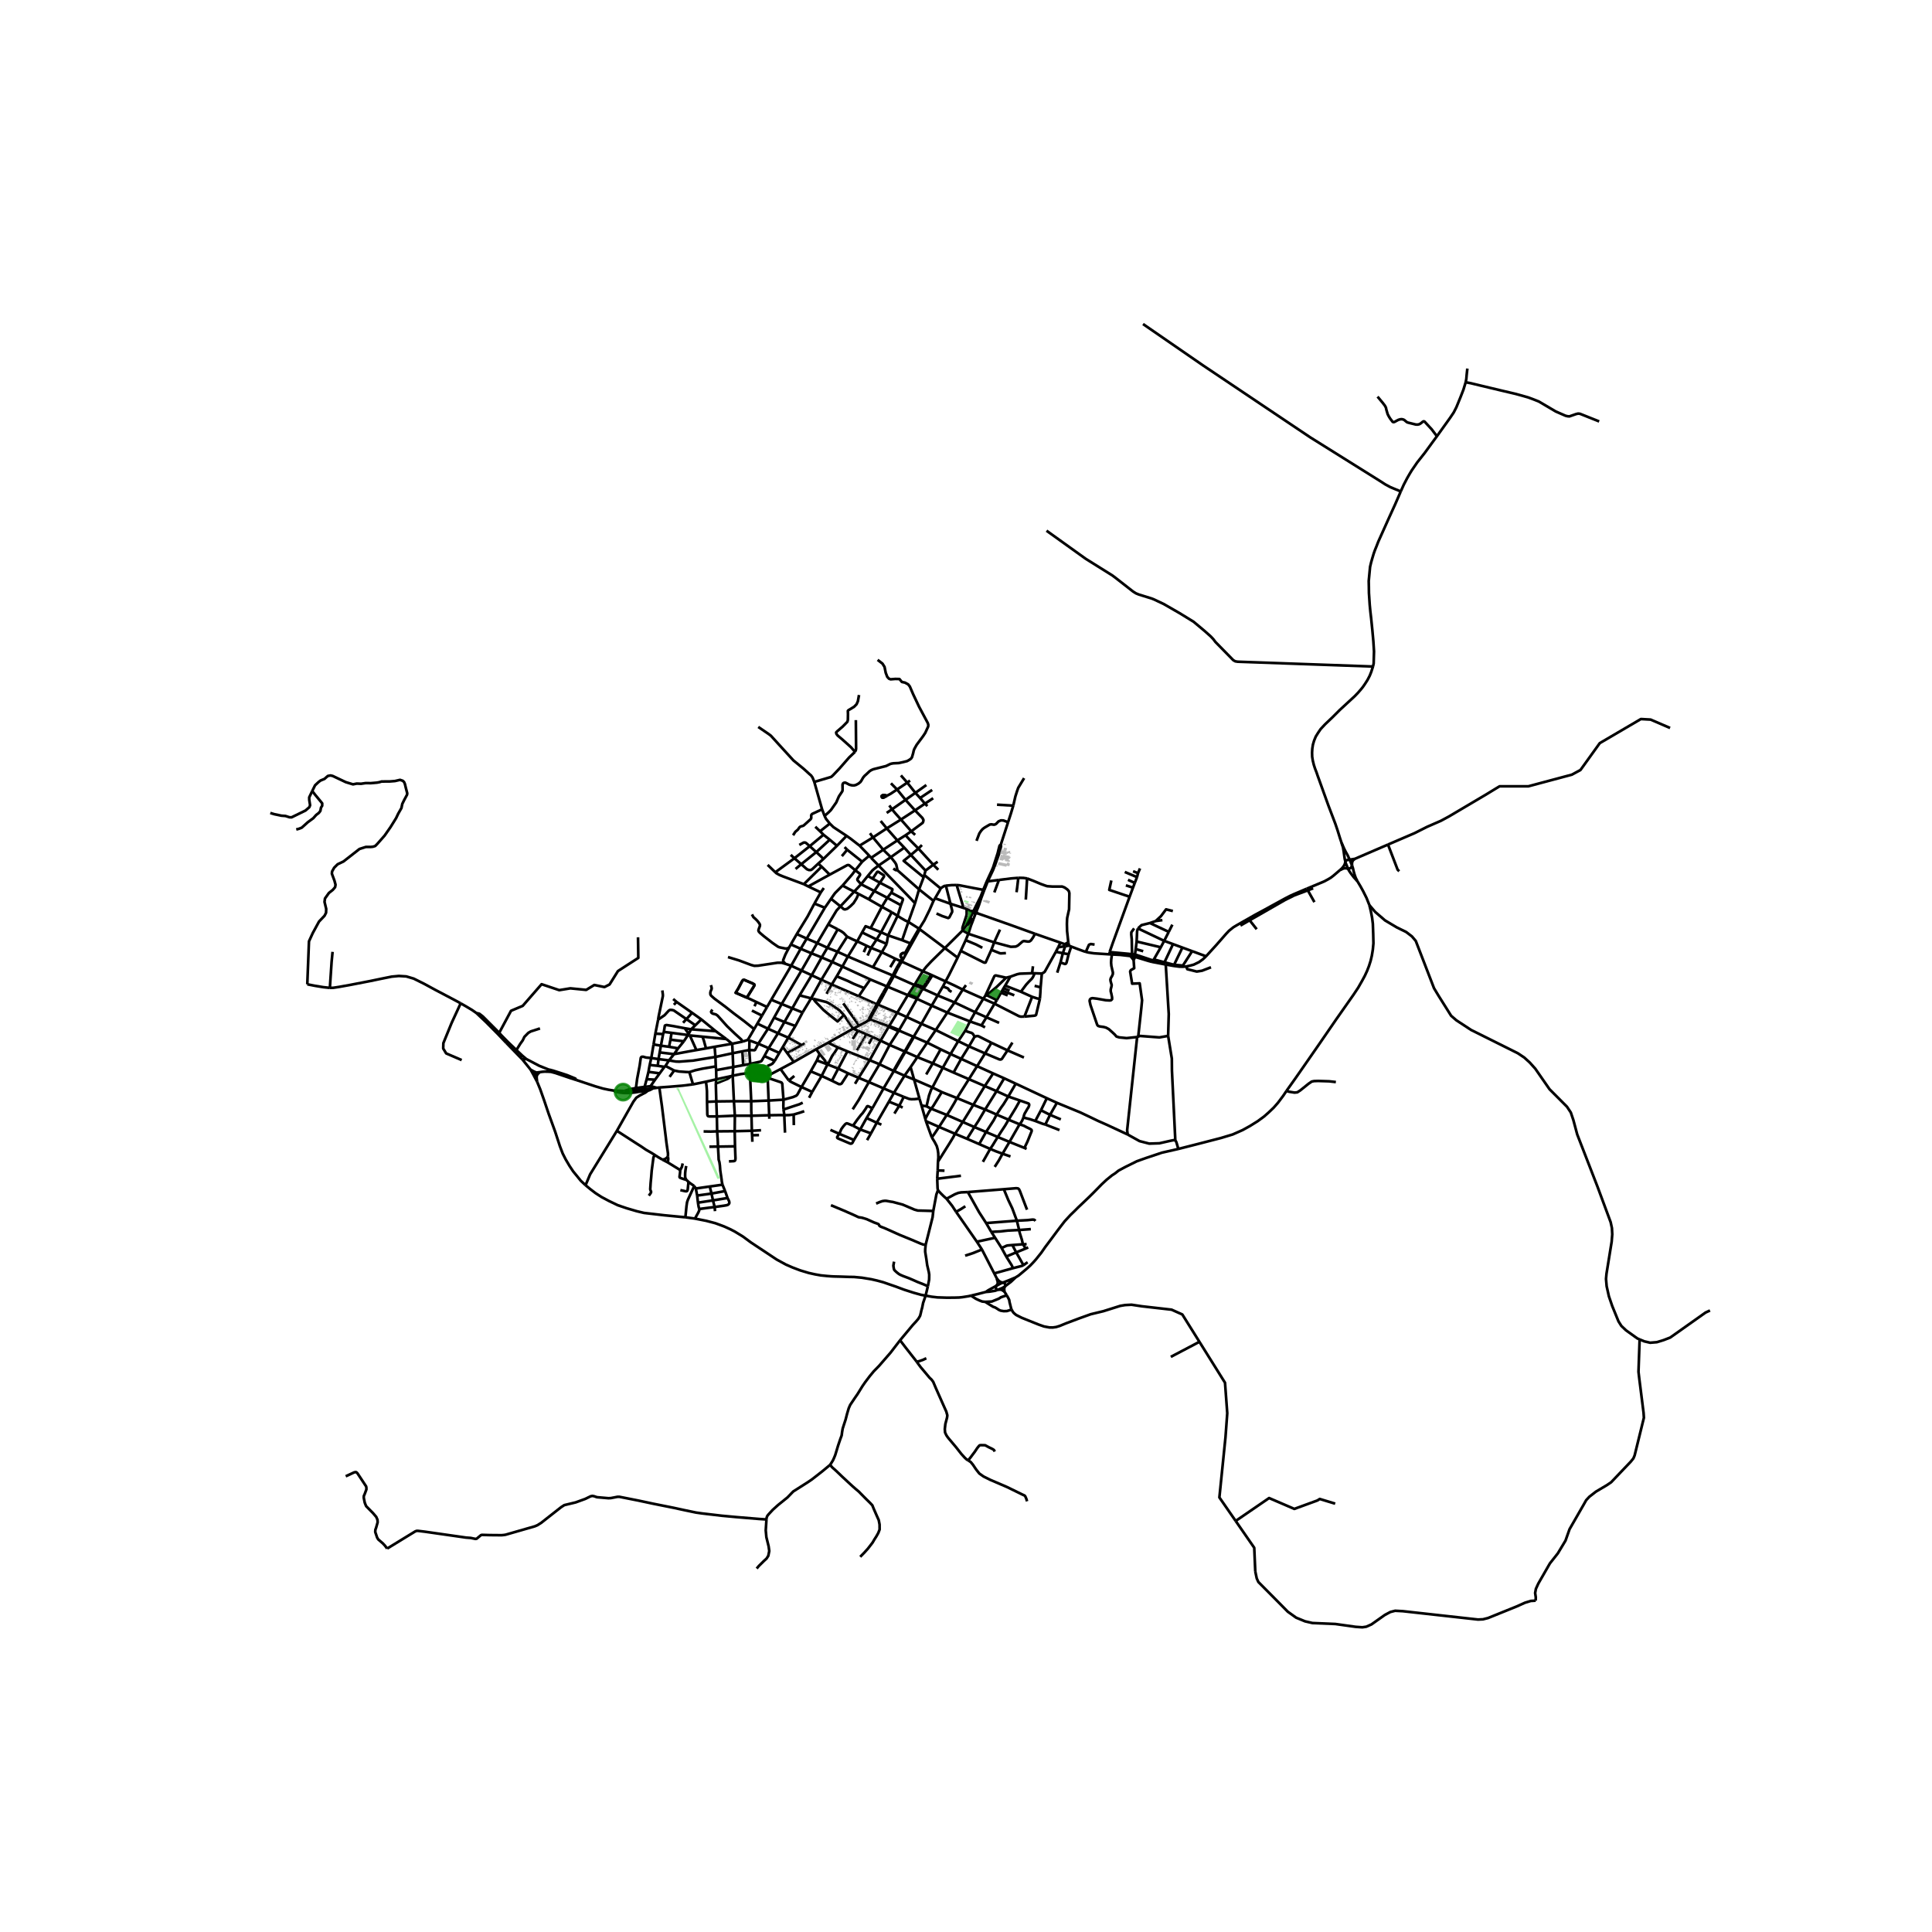 <svg xmlns="http://www.w3.org/2000/svg" xmlns:xlink="http://www.w3.org/1999/xlink" width="960" height="960" viewBox="0 0 720 720"><defs><style>*{stroke-linejoin:round;stroke-linecap:butt}</style></defs><g id="figure_1"><path id="patch_1" d="M0 720h720V0H0z" style="fill:#fff"/><g id="axes_1"><path id="patch_2" d="M90 616.159h558V111.04H90z" style="fill:#fff"/><g id="LineCollection_1"><path d="m499.968 314.129-.618-1.855-.831-2.685-.873-2.577-2.622-6.899-4.003-11.111-.411-1.206-.544-1.405-.44-1.345-.394-1.627-.224-1.422-.041-1.51.088-1.493.24-1.512.424-1.447.627-1.534.855-1.383.968-1.418 1.623-1.747 2.768-2.63 2.825-2.821 5.447-5.025 1.209-1.253 1.066-1.217.778-.967.717-1.027 1.007-1.57.846-1.621.574-1.438.639-1.99M522.019 183.147l-2.105 4.849-2.318 5.083-2.653 5.906-1.3 2.892-.631 1.631-.634 1.565-.429 1.21-.573 1.908-.42 1.487-.368 1.568-.291 3.021-.214 2.284.049 2.101.028 2.301.292 4.445.233 2.44.303 2.626.449 4.423.372 4.086.243 3.808-.072 2.408-.054 2.059-.258 1.146M390.007 197.774l14.62 10.48 9.977 6.238 1.207.912 6.455 5.047 1.068.669 1.093.448 4.725 1.463.88.347 3.615 1.703 5.97 3.433 5.191 3.188 4.035 3.374 2.37 2.106.939 1.001.82 1.08 5.44 5.546 1.193 1.22.745.424.897.146 50.42 1.795M499.968 314.129l.529 1.697.26 1.502.239 1.78.156 1.046.228.916" clip-path="url(#pb2e0fd6e99)" style="fill:none;stroke:#000"/><path d="m502.962 320.343-.747-1.632-.697-1.24-.644-1.295-.504-1.154-.402-.893M502.962 320.343l-.638.107-.456.133-.264.217-.224.27M504.93 320.062l-1.274.205-.694.076M502.962 320.343l.883 2.126M504.93 320.062l12.334-5.32M503.845 322.469l.018-.914.18-.594.142-.26.163-.173.583-.466M501.38 321.07l.182.712.273.67.535 1.259M501.38 321.07l-.078.444-.137.462-.19.433-.297.46-.383.487-.36.41-.54.457" clip-path="url(#pb2e0fd6e99)" style="fill:none;stroke:#000"/><path d="m502.37 323.711.53-.068.301-.074.224-.164.24-.33.18-.606M505.851 328.381l-.626-1.268-.404-1.134-.374-1.317-.25-1.128-.352-1.065M486.986 331.19l6.397-2.665 1.493-.791 1.092-.652.912-.701 1.094-.928 1.421-1.23M499.395 324.223l.363-.123.362-.202.377-.167.435-.132.331-.042.306.025.8.129" clip-path="url(#pb2e0fd6e99)" style="fill:none;stroke:#000"/><path d="m502.37 323.711.343.718.627.945 1.213 1.597 1.298 1.41M510.326 337.302l-1.053-2.645-1.254-2.514-1.055-1.915-1.113-1.847M352.504 330.06l1.717 6.759M356.517 329.831l-1.868.034-2.145.196M350.54 331.095l.79-.58.57-.316.604-.138M348.479 334.756l5.742 2.063M348.479 334.756l-.587.967M350.54 331.095l-.346.727-1.081 1.838-.634 1.096M364.416 340.416l-.592-.608M385.735 348.003l-9.137-3.295-12.182-4.292M364.416 340.416l-.833-.084M342.829 345.7l-.42.334M347.892 335.723l-1.47 3.386-1.94 3.933-1.653 2.658M342.829 345.7l-.153.544M421.279 356.292l1.185 1.49M414.38 355.699l3.08.157 3.819.436M423.038 356.621l-1.055-.22-.704-.11M449.462 356.384l-5.181-1.91M442.048 360.189l1.452-.327 1.375-.37 1.965-.95 1.468-1.066 1.154-1.092M486.986 331.19l-4.997 2.125-1.165.533-1.916.987-8.166 4.475-3.015 1.625-6.544 3.717-1.532.91-1.648 1.32-1.102 1.173-3.486 3.986-3.953 4.343M434.44 359.45l3.086.541 1.948.252 1.365.028 1.209-.082M451.302 360.477l-3.336 1.283-1.971.309-3.515-.873-.432-1.007M324.24 379.947l6.54 2.354M324.24 379.947l-.466-.167M324.24 379.947l.54-1.175.888-1.566M323.697 380.241l.26-.035.283-.26M320.132 382.211l2.523-1.32 1.042-.65M323.774 379.78l-.088.236.011.225M278.946 399.873l.532.063M273.055 400.875l3.106-.603 2.785-.4M278.946 399.873l.51-.187M245.718 405.266l-.966.132M258.259 404.114l-3.98.487-5.056.422-3.505.243" clip-path="url(#pb2e0fd6e99)" style="fill:none;stroke:#000"/><path d="m248.925 431.039.011-1.172-.607-4.261-.231-1.99-.35-2.804-1.055-8.546-.361-2.571-.533-3.845-.081-.584M243.356 405.6l1.396-.202M243.356 405.6l-2.394.27-1.335.07" clip-path="url(#pb2e0fd6e99)" style="fill:none;stroke:#000"/><path d="m241.416 406.484.855-.28 1.085-.605M228.71 406.42l.629.438 1.704.305 1.53.17 2.05-.002 2.149-.235 1.272-.22 3.372-.392M214.673 402.455l7.172 2.382 2.918.85 2.132.448 1.815.285M228.71 406.42l3.904.157" clip-path="url(#pb2e0fd6e99)" style="fill:none;stroke:#000"/><path d="m236.998 405.484-2.312.422-2.072.67M239.627 405.94l-2.722.364-2.047.15-2.244.123M116.364 294.794l1.046-2.13 1.294-1.209.733-.564 1.491-.616.578-.515.686-.59.988-.178.804.18 4.875 2.31 2.694.82 1.401-.282 1.599.066 1.668-.245 2.028.014 2.265-.193.925-.18.775-.237 3.1-.025 1.878-.149 1.89-.438 1.025.349.492.482.298.705.305 1.29.566 2.183-.081.546-1.066 1.978-.7 1.425-.314 1.534-1.215 2.131-.775 1.637-2.083 3.351-2.232 3.197-2.78 3.152-.693.693-.902.276-.864.078-1.7-.013-2.392.763-5.977 4.667-2.165 1.032-1.3 1.292-.776 1.393-.074.835.976 2.625.395 1.49-.172.918-.857 1.001-1.446 1.143-1.46 2.047-.172 1.277.627 2.632-.06 1.42-.559 1.11-2.057 2.17-2.348 4.307-1.401 3.074-.626 15.996M122.931 368.151l-2.446-.262-3.067-.5-2.899-.57M123.94 354.726l-.358 3.71-.65 9.715" clip-path="url(#pb2e0fd6e99)" style="fill:none;stroke:#000"/><path d="m171.68 373.915-.787-.447-4.04-2.14-4.567-2.4-4.228-2.3-3.87-1.926-2.787-.821-2.758-.17-2.67.25-3.897.786-4.18.867-7.627 1.476-3.946.705-2.104.321-1.288.035M193.796 393.925l.79-.584M193.796 393.925l-5.12-5.259M193.796 393.925l.866.89M205.332 399.449l.306-.614M214.673 402.455l-1.975-.628-5.719-1.942-1.647-.436M201.16 399.562l.862-.125.862-.071 1.232.007 1.216.076M201.16 399.562l-1.275.145M201.16 399.562l-.757.704M198.713 400.392l-.946-1.733M198.713 400.392l.13.236M199.885 399.707l-.7.348-.472.337M200.164 403.122l-1.32-2.494M200.164 403.122l-.167-1.451.04-.77.366-.635" clip-path="url(#pb2e0fd6e99)" style="fill:none;stroke:#000"/><path d="m218.22 441.697-1.781-1.668-1.559-1.932-1.275-1.55-1.37-2.061-1.416-2.4-1.124-2.219-1.026-2.685-1.784-5.458-2.46-6.785-1.644-4.88-1.459-4.128-1.158-2.809M258.983 454.13l-3.559-.478M260.582 450.546l.007.532-.358.81-1.248 2.243M344.95 482.846l-1.738-.314-2.787-.783-3.488-1.123-3.085-1.15-2.337-.802-2.321-.808-2.289-.623-2.22-.506-3.481-.572-2.952-.275-1.717-.02-3.213-.109-2.444-.058-1.103-.054-1.68-.132-2.207-.224-2.176-.385-2.31-.514-3.183-.956-2.84-1.078-2.46-1.069-3.457-1.887-3.525-2.345-6.12-4.056-2.98-2.201-3.064-1.868-1.67-.86-2.324-1.046-3.168-1.168-3.391-.892-4.237-.837M439.137 428.177l-6.17 1.4-6.05 2.03-3.265 1.168-4.375 2.169-2.452 1.322-1.23.989-1.192.776-1.99 1.611-1.86 1.742-1.65 1.685-1.267 1.29-1.707 1.688-2.423 2.31-1.684 1.592-1.283 1.287-1.635 1.582-2.12 2.296-1.475 1.907-1.293 1.707-2.826 3.803-1.62 2.147-1.506 2.169-1.33 1.662-.686.86-.838.937-1.215 1.277-1.356 1.235-1.538 1.292-1.496 1.247-1.11.7M378.495 476.056l-2.265.957-2.423.956M374.612 479.32l2.124-1.608 1.759-1.656M371.302 479.182l-.137.398-.064.359.1.276.146.167.246.173.336.096M371.302 479.182l-3.014 1.661-.89.63" clip-path="url(#pb2e0fd6e99)" style="fill:none;stroke:#000"/><path d="m371.474 476.422.138.611.164.483.055.559-.029.288-.168.321-.332.498" clip-path="url(#pb2e0fd6e99)" style="fill:none;stroke:#000"/><path d="m373.807 477.969-.799.323-1.706.89M367.397 481.473l1.364-.11 2.072-.333 1.096-.379M361.855 482.846l2.196-.513 3.346-.86M374.306 481.335l.894 1.415M374.306 481.335l.003-.324-.092-.617.037-.182.06-.35.298-.542" clip-path="url(#pb2e0fd6e99)" style="fill:none;stroke:#000"/><path d="m371.929 480.651.573-.045.433.026.428.086.313.21.291.188.34.219M377 488.007l-.16-.32-.298-1.202-.298-1.156-.142-.872-.365-.77-.537-.937M367.151 485.156l2.452-.115 2.639-1.078.76-.501 1.147-.398 1.051-.314M323.944 318.893l-3.596-3.74M323.944 318.893l.701.803M323.944 318.893l-2.634 2.234M278.686 387.538l.623.203M278.686 387.538l-1.935.637M278.686 387.538l2.355-4.026M372.34 381.196l-4.719-2.078M300.629 349.785l3.921 1.661M300.629 349.785l-3.692-1.69M300.629 349.785l6.77-11.496M300.629 349.785l-2.24 3.801M333.15 363.687l-.461-.156M333.15 363.687l1.38-2.749M340.773 367.103l-.415-.194-7.208-3.222M333.15 363.687l-2.275 4.068M321.31 321.127l-2.57 3.196M321.31 321.127l-5.59-4.442M296.937 348.095l-2.218 3.857M303.516 336.726l-2.562 4.832-4.017 6.537M611.045 499.157l1.72.723 2.205.514 2.504-.206 2.505-.77 2.468-.957 13.153-9.31 1.67-.77M479.44 406.532l3.363-4.723 4.167-5.986 4.5-6.487 6.49-9.439 6.427-9.16 1.755-2.636 1.462-2.559 1.012-1.867.866-1.878.684-1.763.61-1.906.472-1.982.37-2.278.216-2.322-.077-3.466-.138-3.823-.274-2.23-.452-2.34-.567-2.385" clip-path="url(#pb2e0fd6e99)" style="fill:none;stroke:#000"/><path d="m611.045 499.157-.845-.355-4.233-3.029-1.73-1.643-1.072-1.694-2.326-5.698-1.252-3.646-.834-3.747-.239-2.721.18-1.951 1.93-11.945.215-2.739-.12-2.31-.476-2.208-4.889-13.195-7.572-19.51-1.431-5.34-.954-2.825-1.431-2.156-6.499-6.521-5.307-7.651-2.026-2.26-2.088-1.9-2.384-1.59-17.41-8.68-5.486-3.594-1.967-1.694-4.71-7.497-1.67-2.773-6.797-17.613-1.431-1.695-2.146-1.643-3.459-1.695-4.412-2.62-3.696-3.183-2.152-2.534M359.99 367.144l-1.206 1.652M355.762 373.583l7.636 3.641M355.762 373.583l-6.32-2.618M355.762 373.583l-2.718 3.768M355.762 373.583l3.022-4.787M339.36 397.68l-2.28 3.2M339.36 397.68l1.284 4.607M339.36 397.68l2.504-3.722M333.143 407.266l-1.869 3.286M333.143 407.266l3.937-6.386M333.143 407.266l-3.862-1.665M333.143 407.266l3.667 1.512M323.134 424.9l1.458-2.523M332.973 399.09l.274.084M332.973 399.09l-.098.458M332.973 399.09l-5.211-2.473M332.973 399.09l.82-1.484M349.443 370.965l1.96-3.359M349.443 370.965l-2.22 3.806M344.073 368.557l2.236.982 3.134 1.426M356.877 356.887l1.17-2.534M356.877 356.887l-4.757-3.562M352.384 365.737l1.336-2.49 3.157-6.36M362.17 344.134l-.02-1.116M362.17 344.134l.66-1.754M360.874 347.99l1-3.12.296-.736M488.092 604.62l-1.741-.4-3.327-1.368-3.112-2.225-3.625-3.678-7.334-7.391-.608-1.353-.54-2.56M460.502 566.818l6.916 9.988.387 8.838M572.298 596.52l.042-1.265-.239-1.59.287-1.559.894-1.95 4.326-7.53 2.948-3.732 2.868-4.766 1.501-4.24 5.302-9.23.894-1.59 1.193-1.284 2.445-1.9 4.101-2.43 1.563-1.06 7.334-7.7.953-1.18.465-1.097 3.459-14.065-.12-1.848-1.598-12.713-.297-2.567.426-12.067M488.092 604.62l1.014.234 8.526.36 7.56 1.06 2.516.17 1.48-.222 1.919-.855 5.008-3.541 2.027-1.079 1.789-.461 2.862.154 28.011 3.113 1.86-.085 1.896-.48 10.743-4.345 3-1.352 2.177-.668 1.818-.102M307.287 304.065l1.52-1.33.852-.853 1.998-2.849.977-2.236.267-.404.894-1.341.17-.325.042-.593-.025-1.715.192-.485.292-.208.495-.077.297.114 1.31.68.887.227.848.032.71-.186.94-.507.699-.568.328-.46.686-1.196.265-.335.346-.394.406-.344 1.369-1.284.647-.426.792-.335 4.702-1.185 1.61-.785.488-.126.68-.111 1.969-.09 1.527-.33 1.578-.398.725-.402.753-.528.356-.54.45-1.57.186-.862.235-.633.845-1.517 2.394-3.215.834-1.26 1.077-2.35.062-.624-.208-.704-3.25-6.067-2.206-4.671-1.23-2.865-.615-.79-1.195-.651-1.16-.246-.896-1.09-1.547-.035-1.757.14-.598-.228-.633-.685-.58-1.512-.439-2.179-.756-1.23-1.827-1.423" clip-path="url(#pb2e0fd6e99)" style="fill:none;stroke:#000"/><path d="m318.625 280.21.328-.642.083-.607-.083-10.606M303.464 291.4l-.654-1.638-.544-.773-.53-.446-2.12-1.934-3.931-3.22-5.73-6.273-2.647-2.916-.76-.58-3.974-2.718M335.747 288.963l2.355 2.707M377.616 300.237l.796-3.465.648-2.035.418-1.161 2.177-3.588M303.464 291.4l2.903 10.201" clip-path="url(#pb2e0fd6e99)" style="fill:none;stroke:#000"/><path d="m318.625 280.21-2.175 2.071-3.591 4.101-2.48 2.611-.623.538-.91.275-5.382 1.594M332.03 291.917l2.286 2.307M338.102 291.67l-3.786 2.554M338.102 291.67l1.042-.783M338.102 291.67l3.035 3.803M345.226 292.553l-4.089 2.92M334.316 294.224l3.144 3.86M330.541 296.557l1.365-.735 2.41-1.598M347.396 294.384l-4.496 3.006M341.137 295.473l1.763 1.917M341.137 295.473l-3.677 2.611M342.9 297.39l1.799 2.103M347.768 297.47l-3.069 2.023M337.46 298.084l3.543 3.917M337.46 298.084l-5.023 3.501M344.699 299.493l.93.906M344.699 299.493l-3.696 2.508M332.437 301.585l-1.02-1.424M332.437 301.585l-1.998 1.368M335.751 305.424l-2.034-2.283-.693-.816-.587-.74M341.003 302.001l-5.252 3.423M339.576 309.819l4.288-3.187.205-.487.082-.586-.413-.745-2.735-2.813M307.287 304.065l-.92-2.464M309.245 306.925l-1.399-1.751-.559-1.109M335.751 305.424l-5.279 3.296M339.576 309.819l-.843-1.029-2.982-3.366M328.201 305.958l2.271 2.762M309.245 306.925l-3.628 2.865M315.501 311.494l-4.885-3.234-1.371-1.335M330.472 308.72l3.954 4.48M330.472 308.72l-5.131 3.365M305.617 309.79l-1.776-1.692M305.617 309.79l1.28 1.29M339.576 309.819l1.484 1.314M339.576 309.819l-2.114 1.464M306.896 311.08l2.334 1.85M306.896 311.08l-5.13 4.269M315.501 311.494l-3.587 3.71M320.348 315.152l-3.334-2.588-1.513-1.07M325.34 312.085l-4.992 3.067M325.34 312.085l3.812 4.583M325.34 312.085l-1.125-1.574M309.23 312.93l-5.017 4.622M309.23 312.93l2.684 2.273M334.426 313.2l2.583 2.693M334.426 313.2l-5.274 3.468M334.426 313.2l3.036-1.917M622.392 271.299l-7.248-3.129-3.633-.204-15.324 8.982-7.189 10.002-3.228 1.751-16.198 4.33h-10.724l-1.356.816-3.799 2.315-13.724 8.117-2.974 1.605-5.16 2.253-4.658 2.346-9.913 4.259M521.456 324.68l-.596-.572-3.596-9.366M372.992 314.704l2.69-8.292M372.992 314.704l-.485.428-.415 1.625-.271 1.137-.793 2.463M371.505 320.487l.927-2.598.626-2.483-.066-.702M311.914 315.203l-5.104 4.956M301.767 315.349l-1.386-1.212-.373-.16-.494.015-1.64.9M301.767 315.349l2.446 2.203M301.767 315.349l-5.713 4.508M337.01 315.893l-5.024 3.544M337.01 315.893l2.443 2.734M343.591 314.918l-1.331 1.309M329.152 316.668l2.834 2.769M329.152 316.668l-4.507 3.028M315.72 316.685l-1.987 2.379M315.72 316.685l-.968-.999M304.213 317.552l-5.604 4.507M306.81 320.159l-.572-.725-2.025-1.882M339.453 318.627l5.455 5.814M339.453 318.627l2.807-2.4M344.222 326.937l-7.456-6.13 2.687-2.18M331.986 319.437l-4.571 3.123M334.466 324.302l-.458-2.095-.407-.724-1.615-2.046M324.645 319.696l2.77 2.864M306.81 320.159l-1.888 1.687M304.922 321.846l1.277 1.134M298.61 322.06l2.083 1.86.768.315.677.005.53-.294 2.254-2.1M298.61 322.06l-2.127 1.779M298.61 322.06l-2.556-2.203M349.435 321.144l-1.636 1.122M370.12 323.179l.353.089M370.12 323.179l-.47 1.127-1.8 3.894-.14.304M370.12 323.179l.908-2.822M340.998 336.606l-1.75-1.867-11.833-12.179M323.407 326.434l1.717-2.058.676-.58 1.615-1.236M424.847 323.632l-.733 1.765M320.907 329.53l-1.313-1.475-.075-.251.04-.278.959-1.442v-.238l-.175-.297-1.602-1.226M309.215 325.954l6.5-3.52.391-.067.372.09 2.263 1.866M314.004 330.015l3.587-4.15 1.15-1.542M344.908 324.44l-.442 1.65M344.908 324.44l2.89-2.174M422.262 324.688l1.852.709M288.94 325.072l-2.858-2.75M288.94 325.072l7.114-5.215M299.572 329.507l-7.623-2.838-1.495-.61-1.136-.64-.378-.347M419.17 324.955l4.563 1.924M424.114 325.397l-.381 1.482M309.215 325.954l-7.995 4.395M309.215 325.954l-3.016-2.974M323.407 326.434l1.617.934M323.407 326.434l-2.5 3.096M344.222 326.937l-1.715 4.502M344.222 326.937l.244-.846M423.733 326.88l-.838 2.158M382.774 327.365l-.487 7.9M398.122 351.17l-.453-4.231-.063-2.572.048-1.516.062-.796.699-3.18.016-.826.095-5.188-.198-.768-.563-.622-1.025-.728-.918-.358-3.592.013-1.982-.142-.716-.23-1.684-.61-2.678-1.127-2.396-.924M379.493 327.149l1.806.015 1.475.2M420.373 327.882l2.522 1.156M420.97 334.195l-7.581-2.56.77-3.504M368.107 328.461l4.166-.522M368.107 328.461l-.397.043M368.107 328.461l.077-.211 1.887-3.965.402-1.017M368.107 328.461l-1.3 3.266M367.71 328.504l-1.282 3.113M327.916 328.955l-2.083 3.096M327.916 328.955l-2.892-1.587M325.024 327.368l.622-.552 1.25-1.887.23-.068.309.106 1.931 1.225.096.232-.045.308-1.501 2.223" clip-path="url(#pb2e0fd6e99)" style="fill:none;stroke:#000"/><path d="m332.172 332.667.405-1.05-.049-.272-4.612-2.39M422.895 329.038l-.67 1.764M320.907 329.53l4.926 2.52M320.907 329.53l-2.57 2.744M366.428 331.617l.38.11M356.517 329.831l1.096.096 5.214 1.022 3.6.668M366.428 331.617l-.13.404-.848 2.138-1.54 3.045M356.517 329.831l2.576 8.529M419.578 329.945l2.647.857M318.337 332.274l-2.181-1.084-2.152-1.175M309.705 334.948l1.06-1.534.452-.603 2.787-2.796M301.22 330.349l-1.648-.842M301.22 330.349l4.666 2.214M364.76 337.515l.932-2.858.911-2.427.205-.503M422.225 330.802l-1.256 3.393M307.02 330.936l-1.134 1.627M342.507 331.439l-1.509 5.167M342.507 331.439l5.385 4.284M334.466 324.302l.226.231 7.815 6.906M325.833 332.05l-2.066 3.095M325.833 332.05l4.847 2.53M318.337 332.274l1.622.857M318.337 332.274l-5.128 5.488M305.886 332.563l-2.37 4.163M332.172 332.667l-1.492 1.912M335.752 337.336l.723-1.983-.008-.276-.195-.222-4.1-2.188M413.526 354.799l1.217-3.493 6.226-17.111M330.68 334.58l-2.029 3.361M330.68 334.58l5.072 2.756M303.516 336.726l3.883 1.563M340.998 336.606l-2.47 6.969M359.093 338.36l-1.842-.585-3.03-.956M349.01 340.435l2.171.964 2.183.729.405-.222 1.079-2.074-.005-.503-.622-2.51M335.752 337.336l-1.245 3.96M363.91 337.204l-1.106 2.303M364.76 337.515l-.531-.249-.318-.062M363.824 339.808l.396-.976.54-1.317M328.651 337.941l3.679 2.028M328.651 337.941l-4.884-2.796M328.651 337.941l-4.183 7.93M307.399 338.289l2.306-3.341M359.093 338.36l1.143.374M360.236 338.734l1.427.77M358.73 346.764l-.068-.716.044-.411 1.417-4.318.12-.6-.007-1.985M361.663 339.504l.95.505M361.663 339.504l1.14.003M362.804 339.507l-.191.502M362.804 339.507l.285.058.012-.003-.297-.055" clip-path="url(#pb2e0fd6e99)" style="fill:none;stroke:#000"/><path d="m362.804 339.507.297.055-.012.003-.285-.058" clip-path="url(#pb2e0fd6e99)" style="fill:none;stroke:#000"/><path d="m363.824 339.808-.43-.232-.232-.055-.358-.014M430.693 343.25l1.968-1.828 1.899-2.53 2.53.632M363.824 339.808l-.24.524M332.33 339.969l2.177 1.327M332.33 339.969l-3.985 7.467M362.613 340.01l-.24.485-.707 1.451M362.613 340.01l.423.223.263.063.284.036M362.83 342.38l.572-1.515.181-.533M334.507 341.296l-3.547 7.291M338.528 343.575l-1.17-.533-1.667-.965-1.184-.781M361.666 341.946l-1.327 2.35-.053.422M361.666 341.946l.242.507.243.565M362.83 342.38l-.68.638M433.189 342.898l-2.496.352M338.528 343.575l3.881 2.459M338.528 343.575l-2.324 6.792M430.693 343.25l-2.144.738M428.549 343.988l7.01 3.293M424.085 345.991l1.336-1.23 3.128-.773M308.648 344.498l-4.098 6.948M308.648 344.498l3.55 1.827M313.209 337.762l-1.433 1.534-.745 1.239-2.383 3.963M436.9 344.596l-1.342 2.685M360.286 344.718l-1.555 2.046" clip-path="url(#pb2e0fd6e99)" style="fill:none;stroke:#000"/><path d="m360.286 344.718.463-.134 1.402-1.566M324.468 345.87l3.877 1.566M321.282 347.491l1.297-2.317 1.89.696M421.886 355.588l-.121-5.598-.174-1.715.025-.845 1.044-1.442M424.085 345.991l9.772 4.64M423.593 350.877l.176-3.901.316-.985M342.676 346.244l9.444 7.081M342.676 346.244l-.267-.21M339.736 351.76l2.704-4.847.236-.669M312.198 346.325l-3.858 6.868M315.702 349.065l-1.28-1.361-.814-.586-1.41-.793M372.663 346.44l-2.15 4.749M358.73 346.764l2.144 1.225M358.73 346.764l-6.61 6.561M435.558 347.28l-1.701 3.35M321.282 347.491l5.413 2.625M321.282 347.491l-1.825 3.308M328.345 347.436l2.615 1.151M328.345 347.436l-1.65 2.68M360.874 347.99l9.639 3.199M360.874 347.99l-.983 2.393M395.212 351.311l-2.958-1.03-2.816-.977-3.703-1.301M370.513 351.189l6.16 1.651.737-.019 1.147-.063.81-.407 1.736-1.503.484-.153 1.514.21.567-.057.543-.384.748-1.072.776-1.39M330.96 348.587l5.244 1.78M330.96 348.587l-.533 3.186M315.702 349.065l-3.603 5.63M319.457 350.799l-1.563-.662-2.192-1.072M326.695 350.116l3.732 1.657M326.695 350.116l-2.085 3.118M336.204 350.367l3.07 1.198M433.857 350.63l3.295 1.216M433.857 350.63l-1.262 2.39M319.457 350.799l3.503 1.662M319.457 350.799l-3.459 5.652M423.593 350.877l-.337 2.816M423.593 350.877l9.002 2.143M370.513 351.189l-1.063 2.798M304.55 351.446l3.79 1.747M304.55 351.446l-2.159 3.807M395.212 351.311l1.595.567M395.212 351.311l-.872 1.721M339.736 351.76l-.463-.195M336.545 357.478l1.141-2.078 2.05-3.64M398.122 351.17l.261 1.246M396.807 351.878l.976-.528.339-.18M330.427 351.773l-1.8 3.07M294.719 351.952l3.67 1.634M294.719 351.952l-.703 1.28M437.152 351.846l-3.184 6.768M437.152 351.846l3.49 1.287M404.657 354.733l.813-1.853.353-.784.657-.287 1.441.199M398.383 352.416l-1.576-.538M398.383 352.416l.828.338M398.383 352.416l-1.417.2M308.34 353.193l3.76 1.502M308.34 353.193l-2.118 3.607M432.595 353.02l-2.597 4.538M324.61 353.234l4.018 1.61M324.61 353.234l-1.65-.773M324.61 353.234l-1.285 2.876M440.643 353.133l-3.096 6.425M440.643 353.133l3.638 1.341M352.12 353.325l-4.935 4.841-1.975 2.1-1.307 1.665M298.388 353.586l4.003 1.667M298.388 353.586l-3.54 6.319M423.256 353.693l-.28 1.998M423.256 353.693l2.784.795M312.1 354.695l3.898 1.756M312.1 354.695l-1.976 3.792M358.047 354.353l1.844-3.97M369.45 353.987l-2.13 4.686-.288.11-.417-.11-8.568-4.32M437.547 359.558l3.28.274 3.454-5.358M413.526 354.799l8.36.789M413.526 354.799l-.041.854M399.21 352.754l2.426.924 2.201.803.82.252M413.485 355.653l-5.817-.381-1.994-.291-1.017-.248M328.628 354.844l5.033 2.459M328.628 354.844l-3.305 5.606M302.391 355.253l3.831 1.547M302.391 355.253l-3.69 6.432M421.886 355.588l1.09.103M422.977 355.69l.061.931M422.977 355.69l6.64 2.226M413.485 355.653l.895.046M315.998 356.45l9.325 4M315.998 356.45l-2.068 3.76M292.683 359.182l-1.373-.393-.432-.006-1.148.006-7.222 1.098-1.386.051-1.196-.327-4.554-1.7-4.076-1.243M423.038 356.621l-.574 1.161M429.385 358.487l-1.485-.394-3.746-1.143-1.116-.329M306.222 356.8l-3.725 6.643M306.222 356.8l3.902 1.687M333.661 357.303l-1.889 3.14M333.661 357.303l1.987.889M429.998 357.558l3.97 1.056M429.998 357.558l-.381.358M424.182 386.31l1.162-10.696.273-2.834-.894-6.312-2.81.124-.745-4.548.249-.498 1.267-.72-.22-3.044M429.617 357.916l-.232.571M336.057 358.36l7.846 3.571M336.057 358.36l-.41-.168M336.057 358.36l.488-.882M336.057 358.36l-.619 1.045M310.124 358.487l-4.018 6.65M310.124 358.487l3.806 1.724M292.683 359.182l2.165.723M294.016 353.233l-.537.98-.805 1.566-.626 1.579-.183.443v.35l.22.34.598.69M433.968 358.614l3.579.944M434.44 359.45l-3.691-.713-1.364-.25M435.327 386.038l.234-8.125-1.12-18.463M294.848 359.905l-7.432 12.684M294.848 359.905l3.853 1.78M325.323 360.45l7.366 3.08M313.93 360.21l10.396 4.797M313.93 360.21l-2.103 3.63M298.7 361.685l-7.38 12.474M298.7 361.685l3.797 1.758M343.903 361.931l3.1 1.352M343.903 361.931l-2.897 4.782M388.263 362.811l-2.652-.1M388.263 362.811l-.455 5.132M393.495 354.7l-4.144 7.43-.355.299-.733.382M385.61 362.711l-.973-.016M380.451 369.597l1.961-2.633.923-1.02 1.165-1.167.412-.564.699-1.502M347.002 363.283l-1.129 1.815M347.002 363.283l.45.208M347.452 363.491l4.932 2.246M347.452 363.491l-1.142 1.833M302.497 363.443l-4.504 7.494M302.497 363.443l3.609 1.694M311.827 363.84l-1.86 3.064M322.06 368.238l-3.912-1.605-2.176-1.053-4.145-1.74M376.542 363.977l-1.946 3.336M376.542 363.977l-1.581.386M384.637 362.695l-4.615.17-.988.219-2.492.893M367.145 371.195l3.43-7.404.266-.22.29-.051 3.83.843M367.713 370.89l3.628-3.012 3.62-3.515M324.326 365.007l6.162 2.577M324.326 365.007l-2.265 3.231M306.106 365.137l-3.821 6.908M306.106 365.137l3.861 1.767M352.384 365.737l-.98 1.869M358.784 368.796l-3.118-1.547-3.282-1.512M309.967 366.904l10.08 4.358M309.967 366.904l-1.925 3.46M340.773 367.103l-2.167 3.327M340.773 367.103l.26.114 2.695 1.21M340.773 367.103l.233-.39M374.596 367.313l5.855 2.284M374.596 367.313l-.589.952M330.875 367.755l-.387-.17M330.875 367.755l7.45 3.109M330.875 367.755l-1.305 2.449M344.089 367.783l-.361.644M344.089 367.783l-1.03-.398-1.777-.598-.276-.074M344.089 367.783l.442.215M344.089 367.783l.994-1.416M344.531 367.998l1.002-1.427M344.531 367.998l-.458.56M322.06 368.238l-2.013 3.024M343.728 368.427l.345.13M343.728 368.427l-.147.469M358.784 368.796l7.655 3.395M245.274 379.985l.163-1.112 1.332-6.395.264-1.28-.001-.515-.197-1.583M373.496 369.178l4.507 1.742M373.496 369.178l-.46.774M373.496 369.178l.511-.913M380.451 369.597l4.187 1.891M297.993 370.937l-2.737 4.843M297.993 370.937l4.292 1.108M367.145 371.195l-.706.996M367.145 371.195l.568-.306M338.325 370.864l3.412 1.378M338.325 370.864l-3.95 6.569M338.325 370.864l.281-.434M320.047 371.262l6.719 3.029M384.638 371.488l-2.858 7.356M387.539 372.244l-.988-.149-1.913-.607M302.285 372.045l-3.198 5.281M302.285 372.045l.838.182M387.808 367.943l-.107 2.074-.162 2.227" clip-path="url(#pb2e0fd6e99)" style="fill:none;stroke:#000"/><path d="m381.78 378.844 3.802-.343.336-.103.209-.215 1.412-5.94M366.44 372.19l-3.042 5.034M366.44 372.19l4.197 1.855M314.502 378.28l-2.351 2.376-3.498-2.784-1.73-1.438-2.637-2.734-.522-.577-.64-.896" clip-path="url(#pb2e0fd6e99)" style="fill:none;stroke:#000"/><path d="m314.502 378.28-1.71-1.803-2.103-1.427-2.08-1.324-.758-.323-4.728-1.176M287.416 372.589l3.903 1.57M287.416 372.589l-1.562 2.693M341.737 372.242l5.486 2.529M341.737 372.242l-3.825 6.77M341.737 372.242l.248-.501M250.871 372.3l1.272 1.084M370.637 374.045l-3.016 5.073M370.637 374.045l.867-1.336M381.78 378.844l-1.31.03-.704-.162-9.13-4.667M291.32 374.16l3.936 1.62M291.32 374.16l-2.848 5.1M327.231 374.43l7.143 3.003M327.231 374.43l-.465-.14M327.231 374.43l1.089-1.933M327.231 374.43l-.896 1.59M347.223 374.771l5.82 2.58M347.223 374.771l-3.832 6.772M295.256 375.78l-2.917 5.096M295.256 375.78l3.831 1.546M353.044 377.35l8.426 3.305M353.044 377.35l-4.312 6.518M363.398 377.224l-1.928 3.43M363.398 377.224l4.223 1.894M299.087 377.326l-2.671 5.026M334.374 377.433l3.538 1.579M334.374 377.433l-3.01 4.964M257.935 377.445l-2.114 2.347M257.935 377.445l-5.792-4.061M257.935 377.445l3.445 2.46M314.502 378.28l3.444 5.074M337.912 379.012l5.479 2.53M337.912 379.012l-2.838 4.86M367.621 379.118l-1.87 3.03M288.472 379.26l3.867 1.616M288.472 379.26l-2.25 4.112M255.821 379.792l-1.266 1.364M255.821 379.792l3.304 2.3M245.274 379.985l2.383-1.642 1.575-1.713.468-.272.695.024.684.165 4.742 3.245M261.38 379.905l-2.255 2.186M261.38 379.905l5.347 4.382M245.274 379.985l-1.04 5.22M361.47 380.655l-1.793 3.513M361.47 380.655l4.282 1.493M292.339 380.876l-2.39 4.183M292.339 380.876l4.077 1.476M282.235 381.47l3.988 1.902M282.235 381.47l1.744-2.98M282.235 381.47l-1.194 2.042M343.39 381.543l5.342 2.325M343.39 381.543l-2.767 4.593M259.125 382.091l-1.57 1.504M365.752 382.148l1.353.72M296.416 382.352l-2.636 4.359M331.192 382.661l-3.031 5.16M331.192 382.661l.314.146 2.465 1.065M331.192 382.661l-.411-.36M331.192 382.661l.171-.264M334.136 383.443l-2.44-.942-.333-.104M334.136 383.443l-.165.43M335.074 383.873l-.375-.2-.563-.23M255.176 383.2l2.378.395M255.176 383.2l1.485 2.082M247.396 384.56l.382-2.35.305-.147.343-.064 2.469.388 4.281.813M317.946 383.354l1.815.772M317.946 383.354l2.186-1.143M317.946 383.354l-9.339 5.253M257.554 383.595l9.173.692M257.554 383.595l-.893 1.687M286.223 383.372l3.725 1.687M286.223 383.372l-3.62 5.592M333.971 383.872l.25.123.641.24M348.732 383.868l8.37 4.133M348.732 383.868l-3.203 4.687M334.862 384.236l-3.322 5.191M334.862 384.236l.212-.363M334.862 384.236l.543-.016M424.182 386.31l.642-.245 7.257.547 3.246-.574M438.007 425.047l-1.26-26.036-.042-4.516-1.378-8.457M266.727 384.287l3.958 2.933M359.677 384.168l-2.575 3.833M363.188 386.38l-.412-.78-.313-.41-.461-.29-.574-.149-1.75-.583M247.396 384.56l2.867.355M247.396 384.56l-.273.809M250.263 384.915l-.401 2.55M250.263 384.915l6.125.809M244.234 385.205l-.673 4.028M244.234 385.205l2.89.164M289.948 385.059l-3.496 5.554M289.948 385.059l3.832 1.652M247.123 385.369l-.818 4.325M256.388 385.724l.273-.442M256.388 385.724l-1.537 2.329M256.388 385.724l.704.156M363.188 386.38l-2.073 3.565M369.488 388.62l-4.76-2.41-.342-.096-.432-.007-.766.274M424.182 386.31l-.402.153M340.34 386.332l.273.087M340.34 386.332l-1.208 2.08M340.34 386.332l-4.935-2.112M340.34 386.332l.283-.196M420.253 422.8l-.2-1.592 3.727-34.745" clip-path="url(#pb2e0fd6e99)" style="fill:none;stroke:#000"/><path d="m414.38 355.699-.253 1.877-.06 1.181.104 1.181.314 1.387.253 1.052-.015.616-.268.694-.477.809-.164.577.09.655.387 1.36-.104.655-.254.963v.77l.238.886.269 1.36v.643l-.358.372-.462.103-1.49-.077-3.34-.59-1.654-.193-.566.128-.388.334-.12.552.314 1.502 1.759 5.2.76 2.233.328.398.626.193 1.475.205.88.244 1.014.551 1.267 1.13.954.899.626.732 1.058.32 2.728.27 3.93-.408M293.78 386.71l-2.052 3.483M293.78 386.71l5.014 2.803M270.685 387.22l-8.903-.891M270.685 387.22l2.184 1.752M249.862 387.464l4.99.589M249.862 387.464l-.524 2.642M279.31 387.74l3.294 1.224M279.31 387.74l-.082 3.575M357.102 388.001l-2.853 4.803M357.102 388.001l4.013 1.944M328.161 387.822l3.38 1.605M328.161 387.822l-2.88-1.309M328.161 387.822l-4.051 7.282M254.851 388.053l-2.148 2.64M369.488 388.62l5.987 2.821M369.488 388.62l-2.384 3.949M377.297 388.53l-1.822 2.911M345.53 388.555l5.025 2.495M345.53 388.555l-3.666 5.403M345.53 388.555l-4.917-2.136M308.607 388.607l-4.427 2.39M308.607 388.607l3.629 1.719M299.913 388.817l-1.119.696M282.604 388.964l3.848 1.649M279.228 391.315l1.856.077.194-.047.138-.135 1.188-2.246M272.869 388.972l-6.551 1.136M272.869 388.972l3.882-.797M272.869 388.972l.173 3.539M243.561 389.233l-.851 5.07M243.561 389.233l2.744.461M331.54 389.427l5.615 2.43M331.54 389.427l-3.778 7.19M246.305 389.694l3.033.412M246.305 389.694l-.462 2.508M298.794 389.513l-5.437 2.928M361.115 389.945l5.99 2.624M361.115 389.945l-2.905 4.663M291.728 390.193l-1.315 2.196M291.728 390.193l1.629 2.248M249.338 390.106l3.365.586M266.318 390.108l.302 3.784M266.318 390.108l-3.206.598M312.236 390.326l3.551 1.483M308.473 396.482l.4-.463 1.132-2.294.362-.576.596-.777 1.273-2.046M252.703 390.692l-1.507 2.158M286.452 390.613l3.96 1.776M286.452 390.613l-1.588 2.947M304.18 390.998l1.252 1.8M304.18 390.998l-8.349 4.765M350.555 391.05l3.694 1.754M350.555 391.05l-2.93 5.22M259.523 391.33l-2.431-5.45M259.523 391.33l3.59-.624M251.196 392.85l6.146-1.138 2.18-.382M375.475 391.441l6.116 2.664M367.104 392.569l5.346 2.248.492.039.419-.212 2.114-3.203M279.228 391.315l.352 5.167M279.228 391.315l-2.566.493M337.41 391.96l4.454 1.998M337.41 391.96l-.255-.104M337.41 391.96l1.262-2.207M337.41 391.96l-1.028 1.747M315.787 391.809l-3.398 6.428M315.787 391.809l8.323 3.295M276.662 391.808l-3.62.703M276.662 391.808l.31 5.152M245.843 392.202l5.353.648M245.843 392.202l-.427 2.488M293.357 392.44l2.474 3.323M290.413 392.39l-1.691 2.953M367.104 392.569l-2.963 4.755M273.042 392.51l.211 5.132M273.042 392.51l-6.422 1.382M354.249 392.804l-2.906 5.13M354.249 392.804l3.961 1.804M305.432 392.798l-1.006 2.39M305.432 392.798l3.04 3.684M251.196 392.85l-1.879 2.331M284.864 393.56l3.858 1.783M279.58 396.482l3.805-.854.365-.193.22-.339.894-1.536M341.864 393.958l5.76 2.313M266.62 393.892l.128 3.525M249.317 395.181l2.531.422 1.266.049 5.166-.4 8.34-1.36M242.71 394.303l-.591 2.579M242.71 394.303l2.706.387M236.998 405.484l.45-3.44.94-4.942.402-2.838.178-.307.224-.128.507-.013 1.028.289 1.983.198M358.21 394.608l5.931 2.716M358.21 394.608l-2.846 5.106M245.416 394.69l3.901.491M245.416 394.69l-.307 2.503M285.941 397.29l1.442-.611.527-.337.812-1M324.11 395.104l3.652 1.513M324.11 395.104l-4.121 6.566M249.317 395.181l-1.321 2.064M295.831 395.763l-4.95 2.65M347.625 396.27l3.718 1.664M345.16 400.407l.113-.175 2.352-3.961M308.38 396.67l-3.954-1.482M308.38 396.67l4.009 1.567M308.38 396.67l.093-.188M308.38 396.67l-2.177 4.291M279.58 396.482l-.124 3.204M279.58 396.482l-2.609.478M327.762 396.617l-3.952 6.644M242.119 396.882l-.457 2.566M242.119 396.882l2.99.31M245.11 397.193l2.513.4M364.141 397.324l5.977 2.71M364.141 397.324l-3.066 4.847M247.996 397.245l-.373.348M247.996 397.245l3.247 1.705M266.748 397.417l.133 1.398M256.9 399.55l2.161-.69 2.75-.6 4.937-.843M247.623 397.593l-1.777 2.41M351.343 397.934l-3.86 7.32M351.343 397.934l4.021 1.78M273.253 397.642l-.198 3.233M273.253 397.642l-6.372 1.173M273.253 397.642l3.718-.682M312.389 398.237l3.678 1.766M312.389 398.237l-2.354 4.517M290.88 398.414l3.09 4.264M286.61 400.505l.34-.076.414-.167 3.517-1.848M266.881 398.815l.085 3.415M251.243 398.95l-1.705 2.367M256.9 399.55l-1.356-.06-2.488-.174-1.813-.366M302.124 399.256l-3.425 5.851M302.124 399.256l2.302-4.068M302.124 399.256l4.08 1.705M256.9 399.55l1.359 4.564M355.364 399.714l5.71 2.457M241.662 399.448l-.668 2.742M241.662 399.448l4.184.555M316.067 400.003l3.922 1.667M310.035 402.754l2.613 1.28.581-.013.422-.234 1.507-2.34.91-1.444M370.118 400.035l4.111 1.816M370.118 400.035l-3.117 4.707M245.846 400.003l-1.715 2.362M286.07 400.592l.01-.236M286.096 401.673l-.04-.643.014-.438M286.07 400.592l.304-.019.236-.068M279.478 399.936l1.45.093 3.716.457 1.426.106M337.08 400.88l3.564 1.407M337.08 400.88l-3.833-1.706M273.055 400.875l-.64.177M273.055 400.875l.453 9.516M306.203 400.961l-3.51 5.964M306.203 400.961l3.832 1.793M319.989 401.67l3.821 1.59M319.989 401.67l-1.347 2.227M286.096 401.673l.34 8.475M291.984 409.819l-.462-5.973-.279-.44-5.147-1.733M374.23 401.85l4.317 2.006M374.23 401.85l-2.84 4.784M361.075 402.171l5.926 2.57M361.075 402.171l-4.433 7.05M240.994 402.19l-.772 2.854M240.994 402.19l3.137.175M266.966 402.23l-3.868.89M266.966 402.23l-.2 1.57M272.416 401.052l-3.478.74-1.972.438M340.644 402.287l6.839 2.966M340.644 402.287l2.018 7.146M244.13 402.365l-1.702 2.436M258.259 404.114l2.418-.493 2.421-.502" clip-path="url(#pb2e0fd6e99)" style="fill:none;stroke:#000"/><path d="m263.496 410.626-.038-4.012-.156-1.829-.204-1.666M323.81 403.26l5.471 2.34M317.775 413.418l2.214-3.447 3.821-6.71M378.547 403.856l11.567 5.413M378.547 403.856l-2.788 4.784M367.001 404.742l4.389 1.892M367.001 404.742l-4.266 7.007M242.428 404.8l-2.206.244M244.752 405.398l-1.523-.436-.8-.161M240.222 405.044l-.595.896M240.222 405.044l-3.224.44M298.7 405.107l3.992 1.818M291.984 409.819l3.554-.97 1.218-.522.447-.472 1.496-2.748M293.97 402.678l.993.603 3.736 1.826M347.483 405.253l3.496 1.735M345.295 412.295l.503-2.215.433-1.855.73-2.021.522-.95M329.281 405.6l3.594-6.052M329.281 405.6l-4.172 7.426M371.39 406.634l4.369 2.006M371.39 406.634l-4.261 6.854M302.692 406.925l-1.163 2.19M350.979 406.988l5.663 2.234M347.05 413.187l.246-.321.492-.678 3.19-5.2M375.759 408.64l4.353 1.488M371.414 415.382l.604-.97 1.036-1.61.943-1.303 1.762-2.86M356.642 409.222l6.093 2.527M352.83 415.507l.518-.664.701-1.105 1.565-2.631 1.028-1.885M390.114 409.27l3.777 1.718M387.938 413.758l.61-1.248 1.566-3.24M342.662 409.433l.759 2.547M336.81 408.778l1.988.75.762.116 1.111-.006 1.991-.205M291.984 409.819l-5.547.33M291.985 413.485l-.057-1.383.056-2.283M286.437 410.148l.215 5.47M286.437 410.148l-6.477.26M279.96 410.407l-.482-10.47M279.96 410.407l-6.452-.016M280.052 415.808l-.078-1.973-.014-3.428M381.408 416.473l.262-1.001.212-.517.425-.716.652-1.13.283-.384.28-.729.025-.417-.223-.324-3.212-1.127M375.871 417.282l2.665-4.365 1.233-2.201.343-.588M273.508 410.391l.357 5.392M273.508 410.391l-6.562.08M266.946 410.472l.202 5.603M266.946 410.472l-.18-6.672M266.946 410.472l-3.45.154M267.148 416.075l-2.855-.02-.343-.07-.193-.141-.12-.283-.052-.372-.007-.642-.082-3.921M420.253 422.8l-7.87-3.664-3.198-1.418-2.668-1.29-3.918-1.859-8.708-3.581M391.332 415.472l1.241-2.224 1.318-2.26M362.735 411.749l-3.939 6.376M367.129 413.488l-1.826-.718-2.568-1.021M343.42 411.98l1.875.315M343.42 411.98l1.417 4.993M345.295 412.295l1.756.892M347.05 413.187l5.78 2.32M344.837 416.973l.746-1.437.774-1.393.694-.956M371.414 415.382l-1.923-.886-2.362-1.008" clip-path="url(#pb2e0fd6e99)" style="fill:none;stroke:#000"/><path d="m363.126 420.022 1.521-2.33 2.482-4.204M387.938 413.758l3.394 1.714M387.938 413.758l-2.117 3.995M371.414 415.382l4.457 1.9M367.468 421.867l1.614-2.477 1.244-1.922 1.088-2.086M391.332 415.472l4.018 1.697M391.332 415.472l-1.777 3.606M286.652 415.619l.06 1.31M286.652 415.619l-6.6.19M292.309 415.6l-1.577-.042-4.08.06M352.83 415.507l5.966 2.618M352.83 415.507l-2.873 4.46M280.052 415.808l.145 5.6M280.052 415.808l-6.187-.025M273.865 415.783l-.062 5.783M273.865 415.783l-6.717.292M267.148 416.075l.112 5.545M385.82 417.753l-1.97-.66-2.442-.62M379.992 419.002l.578-.777.377-.642.461-1.11M322.955 416.659l3.786 1.746M322.955 416.659l2.154-3.633M322.955 416.659l-2.377 4.255M344.837 416.973l.231.848M375.871 417.282l4.121 1.72M371.846 423.732l1.19-1.903 1.539-2.337 1.296-2.21M389.555 419.078l-1.022-.288-2.712-1.037M345.068 417.82l4.89 2.148M347.26 423.886l-1.197-3.277-.995-2.788M358.796 418.125l4.33 1.897M358.796 418.125l-2.861 4.413M326.741 418.405l-2.15 3.972M326.741 418.405l4.533-7.853M326.741 418.405l1.737.712M381.766 427.794l1.148-2.368.943-2.342.529-1.316.09-.247.003-.238-.06-.183-.145-.163-.577-.324-1.103-.527-1.066-.57-1.536-.514M376.207 425.561l3.354-5.86.431-.7M317.898 419.521l2.68 1.393M325.109 413.026l-1.267-.639-.201-.092-.19-.068h-.13l-.127.039-.135.14-.35.64-.797 1.174-.455.639-.559.587-1.397 1.79-1.603 2.285" clip-path="url(#pb2e0fd6e99)" style="fill:none;stroke:#000"/><path d="m312.782 422.548.265-.588.473-1.142.723-1.014.753-.867.424-.275.138-.02.149.01.146.048.42.16 1.625.661M349.957 419.968l5.978 2.57M347.26 423.886l1.006-1.383 1.691-2.535M363.126 420.022l4.342 1.845M360.391 424.4l1.468-2.337 1.267-2.041M320.578 420.914l4.014 1.463M320.578 420.914l-2.337 3.912M309.473 421.068l3.31 1.48M283.619 421.206l-3.422.203M280.197 421.409l-6.394.157M280.197 421.409l.09 1.662M241.416 406.484l-.907.702-.855.43-1.373.728-1.153.751-1.068 1.443-6.164 10.886M218.22 441.697l1.705-4.068 4.652-7.556 5.319-8.649M244.36 430.628l-1.517-.947-2.139-1.229-1.743-1.197-1.707-1.084-7.358-4.747M273.803 421.566l.112 5.643M273.803 421.566l-6.543.054M267.26 421.62l-2.333.084-2.713-.051M267.568 427.307l-.055-1.765-.09-1.502-.163-2.42M367.468 421.867l4.378 1.865M364.905 426.366l1.3-2.281 1.263-2.218M355.935 422.538l4.456 1.861M349.555 432.936l.626-1.002 2.057-3.273 1.445-2.291 1.416-2.317.836-1.515M438.007 425.047l-.473-.173-1.168.223-4.274.97-3.803.124-3.606-.93-4.43-2.46M282.87 423.016l-2.583.055M280.287 423.07l.098 2.449M371.846 423.732l4.36 1.829M369.022 428.167l1.028-1.534 1.007-1.663.79-1.238M349.555 432.936l.149-1.56-.052-1.618-.198-1.357-.35-1.293-.809-1.554-1.036-1.668M360.391 424.4l4.514 1.966M318.241 424.826l-5.459-2.278M312.782 422.548l-.47.67-.298.453-.026.176.015.141.052.106.243.154.26.12 4.338 1.841.28-.016.264-.067.257-.267.544-1.033M439.137 428.177l-.658-2.26-.174-.472-.298-.398M376.207 425.561l5.56 2.233M376.207 425.561l-2.587 4.396M364.905 426.366l4.117 1.8M267.568 427.307l6.347-.098M267.568 427.307l-3.206.034M269.25 441.503l-.254-1.174-.067-.7-.5-3.37-.149-1.925-.17-1.219-.284-.963-.052-1.348-.206-3.497M271.653 432.81l1.688-.08.41-.077.175-.16.108-.254.056-.555-.175-4.475M369.022 428.167l-2.72 4.82M373.62 429.957l-2.422-.885-2.176-.905M382.59 428.154l-.824-.36M479.44 406.532l-1.249 1.865-1.923 2.565-1.623 1.85-1.766 1.683-1.803 1.596-2.402 1.762-2.902 1.808-2.685 1.48-3.696 1.636-4.389 1.326-8.409 2.176-7.456 1.898M373.62 429.957l2.96 1.027M370.699 434.867l1.531-2.39 1.39-2.52M349.555 432.936l-.105 3.279M248.88 433.211l-1.997-1.043M253.501 436.054l-2.515-1.55-2.106-1.293" clip-path="url(#pb2e0fd6e99)" style="fill:none;stroke:#000"/><path d="m248.925 431.039.116.863-.16 1.31M254.422 433.577l-.145.607-.12.615-.656 1.255M255.763 439.664l-.76-.186-1.148-.391-.376-.163-.142-.103-.093-.125.004-.26.186-1.374.067-1.008M349.272 439.283l4.144-.523 4.702-.588M349.272 439.283l.178-3.068" clip-path="url(#pb2e0fd6e99)" style="fill:none;stroke:#000"/><path d="m349.54 443.589-.12-.658-.026-.446-.122-3.202M255.763 439.664l.824.8M255.715 434.52l-.26 1.592-.113 1.06-.022.91.03.7.186.494.227.388M269.25 441.503l.968 2.375M269.25 441.503l-4.748.674M255.424 453.652l-7.848-.757-7.565-.873-2.712-.642-3.698-1.085-3.365-1.143-3.305-1.588-2.773-1.478-2.21-1.43-1.994-1.523-1.734-1.436M258.718 441.991l.597.93M256.587 440.463l.618.488 1.513 1.04M255.424 453.652l.41-4.152.216-1.464.313-.924 2.355-5.12M264.502 442.177l-5.187.744M264.502 442.177l.656 2.632M259.315 442.921l.499 2.626M374.097 443.191l-13.407 1.06M378.953 454.92l-1.706-4.603-1.48-3.094-1.67-4.032M382.747 450.825l-2.672-6.992-.131-.263-.156-.327-.177-.179-.144-.12-.115-.054-.641-.077-4.614.378M347.807 451.294l1.159-6.171.574-1.534" clip-path="url(#pb2e0fd6e99)" style="fill:none;stroke:#000"/><path d="m352.76 446.74-1.081-.956-1.036-1.02-1.103-1.175M270.218 443.878l.917 2.586M270.218 443.878l-5.06.93M367.501 455.802l-2.623-4.05-4.188-7.502M352.76 446.74l3.078-1.668 1.297-.514 1.065-.192 2.49-.116M265.158 444.809l-5.344.738M265.158 444.809l.544 2.541M259.814 445.547l.294 2.653M271.135 446.464l-5.433.886M266.328 449.814l3.428-.481.962-.163.525-.158.365-.292.19-.324-.007-.41-.105-.405-.55-1.117M356.307 451.624l-1.468-2.252-2.08-2.632M265.702 447.35l-5.594.85M265.702 447.35l.626 2.464M260.582 450.546l-.24-.905-.234-1.44M266.328 449.814l.141 1.553M266.328 449.814l-5.746.732M378.953 454.92l3.961-.209 1.848-.205.493.032.167.042.138.093.15.147.155.2M378.953 454.92l-11.452.882M378.953 454.92l.857 3.472M367.501 455.802l1.938 3.312M384.166 458.058l-4.356.334M369.439 459.114l1.497-.107 1.883-.089 2.672-.311 2.132-.11 2.187-.105" clip-path="url(#pb2e0fd6e99)" style="fill:none;stroke:#000"/><path d="m381.211 463.693-.398-1.723-.795-2.523-.148-.657-.06-.398M369.439 459.114l1.409 2.169M370.848 461.283l-6.797 1.466M370.848 461.283l2.387 3.754M364.05 462.75l1.893 2.906M364.05 462.75l-7.743-11.126M381.211 463.693h.626l.76-.039M377.276 463.988l1.427-.1 2.508-.195M382.214 465.307l-.75-1.261-.253-.353M377.276 463.988l1.435 2.734M373.235 465.037l.807-.289.696-.333.324-.151.41-.11 1.804-.166M373.235 465.037l1.764 3.235M382.214 465.307l-3.503 1.415M382.214 465.307l.968-.443M378.71 466.722l2.706 4.784M378.71 466.722l-3.71 1.55M377.53 472.604l-.526-1.124-2.005-3.208M381.416 471.506l1.103-.809.462-.262M377.53 472.604l2.652-.668.694-.192.54-.238M377.53 472.604l-7.003 1.957M370.527 474.56l.947 1.862M370.527 474.56l-4.584-8.904M373.807 477.969l-.477-.049-.47-.17-.656-.43-.73-.898M374.612 479.32v-.668l-.201-.363-.288-.205-.316-.115M371.929 480.651l1.714-.7.969-.631M110.404 309.123l.984-.257 1.055-.412 2.314-2.078 1.98-1.44 1.09-1.23.984-.745.579-.747.238-1.258.436-.666.011-.9-.638-.795-2.057-2.49-1.016-1.311" clip-path="url(#pb2e0fd6e99)" style="fill:none;stroke:#000"/><path d="m100.73 302.974 1.507.456 2.668.558 1.483.103 1.46.475.813.026 1.2-.584 3.987-1.946 1.431-1.245.283-.713-.32-2.028-.008-.938 1.13-2.344M344.956 463.908l.917-3.613.954-3.806.723-2.882.257-2.313M326.503 448.537l1.349-.577 1.006-.34.768-.11.67.013 1.588.289.853.125 3.671.985 4.375 1.861 1.245.347 2.451.064 3.328.1M344.95 482.846l.854-3.55M335.432 499.48l4.777-5.73 1.222-1.316.775-.915.38-.619.32-.565.24-.95.245-1.078.298-1.084.328-1.65.932-2.727M361.855 482.846l-.875.205-2.381.375-1.222.12-1.417.038-2.999.032-3.6-.116-2.169-.25-2.243-.404M285.639 566.253l.04-.539.16-.529.202-.369.42-.51 1.503-1.63 2.05-1.844 3.405-2.742 2.188-2.259 5.47-3.473 1.464-.993 3.816-2.977 2.996-2.475M335.432 499.48l-3.548 4.614-4.3 4.947-1.968 2.015-1.46 1.759-1.674 2.207-1.055 1.524-1.85 2.991-.922 1.33-1.808 2.696-.55 1.254-.63 2.128-.537 2.098-.604 1.84-.477 1.49-.216 1.239-.172 1.34-.47 1.252-.849 2.503-1.054 3.487-.354.882-.485 1.098-.492.802-.604.937" clip-path="url(#pb2e0fd6e99)" style="fill:none;stroke:#000"/><path d="m320.578 580.177 1.594-1.63 1.253-1.393 1.744-2.258.723-1.232.678-1.059.73-1.296.507-1.296-.015-1.873-.313-1.63-.835-1.873-1.103-2.522-.454-1.142-.864-.918-1.484-1.45-1.46-1.476-1.238-1.264-1.05-.873-1.402-1.232-1.349-1.244-2.46-2.285-2.235-2.136-1.424-1.277-.768-.905M341.638 507.505l-.449-.61-3.615-4.608-2.142-2.807M281.99 584.55l.798-.95 1.926-1.898.954-.873.655-1.027.358-1.796-.238-1.745-.835-3.388-.238-2.566.269-4.054" clip-path="url(#pb2e0fd6e99)" style="fill:none;stroke:#000"/><path d="m144.278 577.11 10.457-6.398.514-.198h.581l2.445.295 15.42 2.207 1.685.122 1.788.366.462-.066 1.61-1.335.358-.1 2.9.083 4.411.039.78-.073.703-.1 10.897-3.132.98-.413 1.39-.872 7.483-5.876 1.162-.746 4.218-1.012 3.574-1.298 2.03-.986.657-.129.67.129 1 .346 4.292.372.891-.04 2.463-.473h.775l7.066 1.399 5.485 1.168 7.617 1.527 4.203.911 4.13.86 2.31.327 7.274.853 5.444.504 8.5.703 2.736.18M341.985 371.74l1.596-2.844M341.985 371.74l-3.38-1.31M322.96 352.46l-1.055 2.381M323.767 335.145l-3.808-2.014M342.26 316.227l-3.229-3.252-1.569-1.692M342.26 316.227l5.539 6.039M369.45 353.987l3.194 1.265.343.045 1.893-.103M366.087 353.21l-2.327-1.218-3.869-1.61M385.574 367.39l2.234.553M384.951 360.098l-.314 2.597M372.273 327.939l-1.717 4.641M379.493 327.149l-2.641.216-4.58.574M399.21 352.754l-.958 2.854M375.543 370.96l-2.506-1.008M396.966 352.616l-.872 2.62M396.966 352.616l-2.626.416M398.252 355.608l-2.158-.372M395.21 358.68l1.64.577.351-.095.261-.392.79-3.162M374.007 368.265l2.244.949M396.094 355.236l-.883 3.443M396.094 355.236l-2.599-.536M393.988 362.492l1.223-3.813M394.34 353.032l-.845 1.668M373.037 369.952l-1.533 2.757M293.97 402.678l2.059-1.7M272.416 401.052l-.655.614-.665.41-4.33 1.724M261.782 386.329l.26.715.263.737.807 2.925M246.883 432.168l.876-.192.596-.391.57-.546M244.36 430.628l.835.558 1.688.982M252.143 373.384l-1.011 1.06M294.673 318.575l1.381 1.282M306.199 322.98l-6.627 6.527M350.54 331.095l-6.074-5.004M351.992 436.285l-1.576-.063-.966-.007M371.504 372.709l-3.791-1.82M319.336 391.42l3.573-5.955M322.91 385.465l2.371 1.048M322.91 385.465l-3.15-1.34M276.75 388.175l-.485-.778-2.385-2.17-2.922-2.799-3.517-3.927-.643-.45-1.22-.32-.418-.296-.166-.36.194-.372.298-.462M332.919 323.672l.341.251.528.344.678.035M323.763 389.036l.296-.529.52-.947.702-1.047M336.545 357.478l-.409-.253M359.68 467.947l2.817-.907 3.446-1.384M359.758 449.537l-1.662 1.064-1.789 1.023M194.662 394.815l2.452 3.026.653.818M199.885 399.707l-.984-.435-1.134-.613M198.843 400.628l.476-.085 1.084-.277M241.8 445.591l.634-.866.164-.308.052-.24-.078-.254-.153-.35-.093-.375.148-2.378.194-2.003.112-1.405.09-1.13.551-4.194.104-.792.15-.331.245-.154.146-.074.294-.109M446.987 500.053l-10.664 5.609M460.502 566.818l-6.072-8.768 2.272-22.41.66-8.971-.837-11.362-9.538-15.254M377 488.007l.38.766.462.574.846.7 2.024 1.02 2.359.959 3.98 1.595 2.034.712 2.013.372 1.207.013 1.285-.175 1.357-.415 2.336-.963 4.98-1.874 4.217-1.514 4.718-1.136 4.099-1.29 2.177-.687 1.81-.302 2.4-.127 3.846.577 11.085 1.264 4 1.786 3.702 5.92 2.67 4.27M360.809 544.238l.969.635.82 1.001 1.125 1.682 1.23 1.565 1.595 1.13 2.504 1.244 6.216 2.67 3.29 1.604 2.419 1.187.901.41.246.353.209.475.178.45.247.853M339.273 351.565l-2.07 3.756M342.41 346.034l-.39.785-2.747 4.746M335.648 358.192l-.611 1.018M335.648 358.192l.488-.967M332.689 363.53l-2.2 4.054M332.689 363.53l1.405-2.748M330.488 367.584l-1.386 2.408M326.766 374.29l-.855 1.534M326.766 374.29l1.03-2.032M185.53 385.348l.511-.444M185.53 385.348l3.146 3.318M177.526 377.516l3.605 3.4 4.398 4.432M188.676 388.666l.656-.319M194.662 394.815l1.482-.152M205.638 398.835l4.01 1.284 1.744.577 3.04 1.246.241.513M196.144 394.663l4.785 2.516 3.502 1.4 1.207.256M196.144 394.663l-1.558-1.322M194.586 393.34l-2.133-2.013M189.332 388.347l3.12 2.98M186.041 384.904l.846.953 2.445 2.49M177.526 377.516l1.103.267 1.312 1.014 6.1 6.107M237.77 349.293l.11 7.69-7.589 4.902-3.125 5-1.898.96-3.794-.769-3.014 1.827-5.915-.577-4.13.673-6.584-2.211-7.032 8.074-4.353 1.826-4.405 8.216M171.68 373.915l1.827 1.04 2.463 1.47 1.556 1.091M535.495 162.578l4.908-6.854 1.357-2.015.993-1.948 1.46-3.567 1.151-2.946.852-2.796M546.824 137.345l-.026.397-.206 1.878-.14 1.596-.236 1.236M595.967 157.06l-7.157-2.858-.687-.067-.745.167-2.496.873-.679-.051-.76-.18-3.644-1.59-6.343-3.74-2.088-.824-1.832-.678-2.43-.694-2.355-.642-5.75-1.355-7.389-1.766-3.561-.86-1.835-.343M535.495 162.578l-1.81 2.463-2.727 3.74-2.799 3.545-2.08 3.035-.71 1.171-.964 1.677-1.27 2.437-1.116 2.501" clip-path="url(#pb2e0fd6e99)" style="fill:none;stroke:#000"/><path d="m425.97 120.755 22.261 15.354 40.098 26.906 26.383 16.506 1.512.984 1.945 1.05 2.068.86 1.782.732M497.589 560.37l-5.752-1.744-.891.558-8.588 3.139-9.398-4.046-12.458 8.541M295.782 415.356l2.482-.745 1.455-.504M292.309 415.6l.007.975.232 5.54M292.309 415.6l-.324-2.115M295.782 415.356l-1.685.199-1.788.045M295.782 415.356l.055 3.952M299.154 410.937l-1.33.62-2.057.667-3.782 1.26M336.81 408.778l-1.684 3.305M335.126 412.083l-.97 1.546-.841 1.361M331.274 410.552l3.852 1.53M336.392 412.79l-1.266-.707M253.55 443.522l1.956.43.324-.004.142-.038.194-.212.097-.289.037-.208.287-2.738M285.854 375.282l-1.875 3.207M285.854 375.282l-3.96-1.853M281.895 373.429l-.72 1.575M278.338 371.794l.922.402 2.635 1.233M283.979 378.49l-3.46-1.728-.292-.174M349.679 324.136l-1.88-1.87M462.26 344.933l3.446-1.974M489.38 331.052l-2.003.751M486.986 331.19l.39.613M489.847 336.193l-2.47-4.39M465.706 342.959l13.215-7.571 3.426-1.699 5.03-1.886M465.706 342.959l2.627 3.337M389.555 419.078l5.289 2.075M513.371 147.82l1.901 2.273.834 1.087.388.727.156.76.495 1.688.475.911.504.794.844 1.112.218.125.248.013.28-.088 1.369-.736.688-.217.63-.059.573.134.364.171.436.381.606.476.432.142 2.27.56.514.13.654.03.597-.114.378-.192.36-.238.566-.472.258-.167.23-.042.247.098 2.66 2.881 1.949 2.59M497.838 403.251l-2.504-.282-4.114-.129-1.52.052-.865.18-1.162.795-3.1 2.49-1.104.72-1.043.102-2.057-.333-.93-.314M286.61 400.505l-.243-.093-.287-.056M192.453 391.327l1.425-2.325.924-1.284.626-1.309 1.46-1.49.925-.538 3.428-1.105M128.836 550.174l3.13-1.45.5-.122.335.045.425.423 3.22 4.864.089.436.015.686-.596 1.618-.366.853-.022.66.358 1.778.224.603.327.758 2.535 2.566 1.207 1.411.462 1.079.06.937-.552 1.95-.298.847-.045.808.7 2.066.418.706 1.282 1.104.417.36.79.846.827 1.104M172.056 395.061l-5.784-2.49-1.103-1.823.06-2.003 3.07-7.51 3.38-7.32M341.638 507.505l1.403 1.909 3.39 4.033.702.658.64.853.41.969.627 1.476 2.869 6.468.976 2.176.373 1.334-.015.379-.097.622-.611 2.323-.201 1.874.097 1.277.492 1.033.41.61.521.664 2.743 3.256 1.878 2.4 1.364 1.495.648.584.552.34M370.721 540.965l-.268-.552-.343-.262-.574-.315-.969-.456-.894-.487-.53-.29-.752-.025-.738-.012-.506.038-.269.199-.693.86-.961 1.437-.683.898-.726.982-1.006 1.258M344.956 463.908l-.067.808-.09.803-.01.985.428 2.64.32 2.33.604 2.573.15.976-.015 1.117-.023.757-.45 2.4" clip-path="url(#pb2e0fd6e99)" style="fill:none;stroke:#000"/><path d="m333.188 470.178-.253 1.489.12.86.148.641.343.405.619.564.767.61.515.302.961.43 1.04.395 1.285.48 1.74.748 1.323.594 2.586 1.023.865.392.557.186M309.667 449.153l4.747 1.977 3.697 1.624 1.856.866 1.296.193 1.745.539 2.742 1.232 1.293.46.278.134.104.075.108.128.071.135.091.233.11.131.2.129.296.157 1.578.613 5.321 2.387 4.547 1.861 3.369 1.438.872.32.968.123M361.855 482.846l1.816 1.168 1.386.648.984.379 1.11.115M377 488.007l-.354.146-1.386.437-1.215.038-1.148-.193-.648-.295-.864-.571-.567-.327-.708-.241-1.625-.998-1.334-.847M341.638 507.505l1.075-.293 1.3-.455.921-.437.29-.121M325.243 377.022l-.842 1.596-.627 1.162M336.136 357.225l-.265-.44-.202-.335v-.613l.24-.32.471-.286.296-.07.527.16" clip-path="url(#pb2e0fd6e99)" style="fill:none;stroke:#000"/><path d="m337.203 355.321-.527-.16-.296.07-.471.285-.24.321v.613l.202.335.265.44M334.53 360.938l.908-1.533M334.53 360.938l-.436-.156M334.094 360.782l.943-1.572M329.57 370.204l-.468-.212M329.57 370.204l-.732 1.374M329.102 369.992l-.795 1.38M328.838 371.578l-.531-.205M328.838 371.578l-.518.919M328.307 371.373l-.511.885M328.32 372.497l-.524-.239M325.911 375.824l-.668 1.198M325.911 375.824l.424.197M326.335 376.02l-.667 1.186M325.243 377.022l.425.184M333.247 399.174l.82-1.448M333.247 399.174l-.372.374M334.067 397.726l-.275-.12M334.067 397.726l.818-1.42M333.792 397.606l.827-1.425M334.885 396.307l-.266-.126M334.885 396.307l.748-1.298M334.62 396.181l.745-1.285M335.633 395.009l-.268-.113M335.633 395.009l.75-1.302M335.365 394.896l.753-1.298M336.382 393.707l-.264-.109M336.118 393.598l1.037-1.742M339.389 388.52l-.257-.109M339.389 388.52l1.224-2.101M339.389 388.52l-.717 1.233M339.132 388.411l-.714 1.23M338.672 389.753l-.254-.113M338.418 389.64l-1.263 2.216M340.623 386.136l-.01.283M351.404 367.606l1.788.721.253.238.276.52.902.565M335.405 384.22l-.331-.347M330.78 382.301l.583.096M370.473 323.268l.406-1.026.626-1.755M377.616 300.237l-.852 2.836-1.082 3.339M363.924 313.348l1.044-2.748.67-1.001.656-.72.686-.487 1.445-.847.426-.244.566-.097.983.142.396-.084.432-.231.88-.912.894-.385.924.026 1.756.652M377.616 300.237l-6.06-.357M264.934 367.128l.202.673.096.578-.09.36-.305.654-.127.559.038.68.298.462 1.237 1.091 4.077 3.03 3.168 2.497 3.927 2.946 3.586 2.854M261.782 386.329l-4.69-.45M330.541 296.557l-1.24.668-.264.058-.265-.06-.212-.306.022-.286.28-.221.376-.106.503.035.8.218" clip-path="url(#pb2e0fd6e99)" style="fill:none;stroke:#000"/><path d="m330.541 296.557-.8-.218-.503-.035-.376.106-.28.221-.022.286.212.305.265.06.264-.057 1.24-.668M318.625 280.21l-.82-.99-.7-.782-3.205-2.877-1.714-1.437-.492-.642-.09-.527.418-.45 1.967-1.681 1.804-1.836.179-.668.045-2.17-.045-1.233.253-.282.91-.527 1.192-.744.894-.925.492-1.117.418-2.324M295.564 311.293l.647-1.028.118-.18.125-.15.716-.603.157-.15.116-.138.447-.64.22-.235.283-.154.605-.177.32-.094.23-.14 2.546-2.303.148-.235.092-.26-.03-.98.188-.32.244-.214 3.63-1.69M320.132 382.211l-1.738-2.51-1.722-2.361-1.87-2.683-.552-.726M278.338 371.794l-4.173-1.822 1.024-1.69 1.357-2.58.328-.449.432-.103 3.041 1.284.715.398.105.308-.18.373-2.649 4.281" clip-path="url(#pb2e0fd6e99)" style="fill:none;stroke:#000"/><path d="m278.338 371.794 2.65-4.281.179-.373-.105-.308-.715-.398-3.041-1.284-.432.103-.328.45-1.357 2.58-1.024 1.69 4.173 1.821M313.209 337.762l1.213 1.045.491.115.865-.27 1.148-.937 1.177-1.155 1.118-1.784.738-1.645M309.705 334.948l3.504 2.814M379.493 327.149l-.402 3.473-.261 1.894M343.581 368.896l.492-.339M346.31 365.324l-.437-.226M346.31 365.324l-.777 1.247M345.873 365.098l-.79 1.27M345.533 366.57l-.45-.203M317.775 387.192l1.986-3.066M371.028 320.357l.477.13M279.478 399.936l-.022-.25M286.08 400.356l-.41-.103-3.005-.5-1.4-.134-.937-.02-.872.087M335.438 359.405l-.401-.195M280.227 340.77l.552 1.015.85.758.596.603.537.68.447.732-.015.526-.358.95-.209.668.12.424.462.526 1.43 1.22 3.25 2.529 1.718 1.184.5.321.603.177 1.867.385.515.026.431-.11.493-.151" clip-path="url(#pb2e0fd6e99)" style="fill:none;stroke:#000"/></g><g id="PathCollection_1"><defs><path id="m5394d00e66" d="M0 3a3 3 0 1 0 0-6 3 3 0 0 0 0 6z" style="stroke:green;stroke-opacity:.8"/></defs><g clip-path="url(#pb2e0fd6e99)"><use xlink:href="#m5394d00e66" x="280.883" y="399.79" style="fill:green;fill-opacity:.8;stroke:green;stroke-opacity:.8"/><use xlink:href="#m5394d00e66" x="281.606" y="399.817" style="fill:green;fill-opacity:.8;stroke:green;stroke-opacity:.8"/><use xlink:href="#m5394d00e66" x="282.336" y="399.888" style="fill:green;fill-opacity:.8;stroke:green;stroke-opacity:.8"/><use xlink:href="#m5394d00e66" x="283.097" y="399.984" style="fill:green;fill-opacity:.8;stroke:green;stroke-opacity:.8"/><use xlink:href="#m5394d00e66" x="283.768" y="400.093" style="fill:green;fill-opacity:.8;stroke:green;stroke-opacity:.8"/><use xlink:href="#m5394d00e66" x="284.23" y="400.164" style="fill:green;fill-opacity:.8;stroke:green;stroke-opacity:.8"/><use xlink:href="#m5394d00e66" x="232.216" y="407.006" style="fill:green;fill-opacity:.8;stroke:green;stroke-opacity:.8"/></g></g><g id="PatchCollection_1"><path d="m343.956 367.274-2.33-.91 2.46-3.536 2.18.884zM343.22 368.79l-1.476 2.676-2.579-1.04 1.754-2.805zM360.793 347.306l.95-3.307-2.411 2.69zM371.153 368.244l1.926 1.04-1.628 2.991-3.068-1.63zM362.256 340.086l-1.594-.899.133 1.847-1.823 4.692 1.695-2.343z" clip-path="url(#pb2e0fd6e99)" style="fill:green;fill-opacity:.8"/></g><g id="PatchCollection_2"><path d="m357.606 386.491-3.533-1.586 2.776-4.587 3.534 1.586zM270.767 401.793l-3.487.943.082.478 3.122-1.183zM267.349 439.308l-14.757-32.912-.194-.192-.216-.193-.09-.34.053-.148.283-.147.328-.007.209.167.141.225.097.456 15.16 33.002zM360.794 336.643l-1.647-.558.305-.668 1.647.558z" clip-path="url(#pb2e0fd6e99)" style="fill:#90ee90;fill-opacity:.8"/></g><g id="PatchCollection_3"><path d="m368.534 336.772.456-.948-1.594-.474-.172.23-.664-.279-.265.638zM340.997 369.573l.851-1.567.924.385-.897 1.58zM361.505 365.735l-.542.837 1.197.525.588-.875zM322.414 364.622l-.21.727 1.118.452.248-.664zM323.944 378.261l-.613-.238.32-.61.613.238zM323.548 377.26l.261-.582.753.25-.261.582zM323.705 376.573l.16-.304.85.334-.16.304zM322.565 376.477l-.313-.099.112-.263.312.099zM323.66 376.4l-.67-.27.19-.351.67.27zM324.51 376.196l-.479-.2.113-.2-.142-.06.168-.299.62.26z" clip-path="url(#pb2e0fd6e99)" style="fill:#a9a9a9;fill-opacity:.8"/><path d="m324.997 376.4-.487-.204.188-.334.486.203zM324.854 375.624l-.507-.182.129-.266.507.18z" clip-path="url(#pb2e0fd6e99)" style="fill:#a9a9a9;fill-opacity:.8"/><path d="m325.251 375.943-.47-.169.202-.417.47.168zM324.901 374.64l.857.359-.262.463-.857-.36zM325.172 374.49l.34-.558.682.31-.34.557z" clip-path="url(#pb2e0fd6e99)" style="fill:#a9a9a9;fill-opacity:.8"/><path d="m325.172 374.49-.247-.112.34-.558.247.112zM323.15 374.793l.228-.442 1.073.41-.228.443zM323.37 374.323l.547-.999.724.294-.208.38-.237-.096-.338.619zM323.105 373.696l.298-.578.433.166-.298.577zM322.479 373.394l.328-.597.461.188-.328.597zM322.039 372.45l.611.244-.304.567-.611-.244zM321.331 373.304l-.416-.189.484-.79.417.19zM319.975 373.323l.214-.408.775.302-.214.408zM321.025 372.765l-.42-.167.328-.61.42.167zM320.452 372.656l-.492-.2.38-.693.492.2zM319.565 372.88l-.828-.295.143-.296.827.296zM319.863 372.354l-.485-.192.418-.783.484.192zM319.14 372.175l-.517-.215.298-.533.517.215zM318.052 372.232l.186-.366.44.166-.186.367zM317.597 371.808l.186-.43.385.124-.186.43zM317.426 371.808l-.507-.128.172-.5.506.128zM307.103 368.891l.716.302-.155.272-.715-.301z" clip-path="url(#pb2e0fd6e99)" style="fill:#a9a9a9;fill-opacity:.8"/><path d="m307.103 368.891.25-.44.716.302-.25.44zM307.528 368.358l.353-.506.522.27-.353.506zM308.259 367.235l.333-.582.574.244-.333.582zM307.826 367.883l-.488-.207.328-.571.488.208zM307.946 367.056l-.363-.175.41-.63.363.176zM306.329 367.17l-.666-.273.716-1.29.665.274zM309.929 367.79l.245-.404.41.185-.245.405zM309.927 368.198l-.305-.116.073-.144.306.116z" clip-path="url(#pb2e0fd6e99)" style="fill:#a9a9a9;fill-opacity:.8"/><path d="m309.548 368.227.074-.145.305.116-.073.144zM310.554 368.105l.343-.558.387.176-.343.558zM311.188 368.477l.28-.53.507.2-.28.53zM310.755 368.926l-.264-.231.41-.347.264.232zM309.342 369.763l-.239.387-.578-.266.802-1.296.578.265zM309.814 369.792l.42-.678.428.196-.42.678z" clip-path="url(#pb2e0fd6e99)" style="fill:#a9a9a9;fill-opacity:.8"/><path d="m309.342 369.763.563-.91.381.175-.562.91zM309.444 370.756l-.196-.103.201-.283.196.104zM309.675 370.024l.32.2-.104.124-.32-.199zM311.568 371l-.736-.295.152-.281.736.295z" clip-path="url(#pb2e0fd6e99)" style="fill:#a9a9a9;fill-opacity:.8"/><path d="m311.568 371 .152-.281.432.173-.152.281zM311.516 370.345l-.584-.248.283-.494.584.248zM313.185 368.965l-.347-.164.209-.327.347.164zM312.611 369.254l-.28-.113.149-.275.28.112zM312.18 369.837l.218-.324.312.156-.218.323z" clip-path="url(#pb2e0fd6e99)" style="fill:#a9a9a9;fill-opacity:.8"/><path d="m312.276 370.313-.312-.156.216-.32.312.155zM312.626 370.018l.253-.463.574.234-.253.462zM313.49 369.684l-.503-.232.387-.623.504.232zM314.854 370.36l-.257-.114.248-.421-.227-.099.263-.448.485.212z" clip-path="url(#pb2e0fd6e99)" style="fill:#a9a9a9;fill-opacity:.8"/><path d="m315.355 370.863-.634-.278.5-.85.635.277zM316.43 370.539l.158-.26.211.094-.157.26z" clip-path="url(#pb2e0fd6e99)" style="fill:#a9a9a9;fill-opacity:.8"/><path d="m316.367 370.644-.56-.252.38-.629.56.252zM315.72 371.35l-.17-.125.297-.301.17.124zM316.613 372.454l-.277-.123.306-.513.277.122zM316.583 373.718l-.235-.226.351-.27.235.226zM317.399 373.494l-.328-.18.112-.15-.174-.096.185-.25.5.276zM317.933 373.43l-.18-.102.158-.205.178.1zM318.767 373.879l-.283-.411.42-.214.282.41zM319.222 374.56l.589-.29.357.54-.589.29zM321.22 375.348l.207-.314.723.353-.208.315zM321.488 376.587l-.597-.706.615-.385.596.707zM320.519 376.684l-.276-.392.446-.233.275.392zM321.272 377.313l-.195-.278.357-.187.195.279zM321.554 377.955l-.298-.403.455-.25.299.402zM323.53 378.924l-1.08-.443.282-.512 1.08.443z" clip-path="url(#pb2e0fd6e99)" style="fill:#a9a9a9;fill-opacity:.8"/><path d="m322.45 378.481 1.08.443-.226.408-1.08-.442zM321.875 379.322l-.238.103-.582-.994.239-.104z" clip-path="url(#pb2e0fd6e99)" style="fill:#a9a9a9;fill-opacity:.8"/><path d="m321.875 379.322-.581-.995.19-.083.581.996zM322.68 380.201l-.326-.485.566-.282.327.485zM320.9 379.713l-.448-.655.353-.179.447.655zM320.556 379.887l-.447-.655.343-.174.447.655zM322.13 380.487l-.507-.758.364-.18.507.757zM321.707 380.614l-.239.118-.332-.496.238-.119z" clip-path="url(#pb2e0fd6e99)" style="fill:#a9a9a9;fill-opacity:.8"/><path d="m321.748 380.676-.506-.757.381-.19.507.758zM320.966 380.888l-.47-.661.423-.223.47.662zM321.018 381.112l-.311.16-.477-.694.311-.159zM320.287 381.523l-.24.124-.492-.7.239-.125z" clip-path="url(#pb2e0fd6e99)" style="fill:#a9a9a9;fill-opacity:.8"/><path d="m319.794 380.822.369-.192.493.7-.37.193zM319.504 380.41l-.254.132-.31-.442.253-.132z" clip-path="url(#pb2e0fd6e99)" style="fill:#a9a9a9;fill-opacity:.8"/><path d="m319.193 379.968.37-.193.6.855-.37.192z" clip-path="url(#pb2e0fd6e99)" style="fill:#a9a9a9;fill-opacity:.8"/><path d="m318.969 379.65.369-.194.224.32-.369.192z" clip-path="url(#pb2e0fd6e99)" style="fill:#a9a9a9;fill-opacity:.8"/><path d="m318.98 378.937.358.52-.53.27-.358-.52zM318.152 379.071l-.357-.524.712-.36.357.525zM317.504 377.407l-.263-.492.455-.18.263.493zM317.116 375.86l.284.455-.624.289-.145-.232.17-.079-.138-.223zM315.805 375.392l.492-.25.116.17-.492.25zM315.805 375.392l-.201-.293.492-.25.2.293zM315.484 374.943l-.198-.292.775-.392.198.292zM314.732 373.775l-.142-.886.444-.053.142.886zM314.404 373.242l-.395.154-.253-.482.394-.154zM313.874 372.202l-.357-.011.022-.54.358.012zM313.68 372.542l-.005-.296.947-.013.005.296zM312.801 372.465l.005-.366.656.007-.005.365zM309.634 371.8l-.388-.218.24-.317.388.219zM308.342 372.09l.512.327-.194.224-.09-.057-.11.127-.17-.108-.12.14-.252-.162zM308.87 372.842l.395-.527.312.174-.395.526zM309.578 373.586l.447-.54.305.188-.448.539z" clip-path="url(#pb2e0fd6e99)" style="fill:#a9a9a9;fill-opacity:.8"/><path d="m309.578 373.586-.34-.209.448-.539.34.209zM310.51 373.15l-.272-.169.402-.481.272.168zM310.45 374.112l-.478-.335.493-.52.477.335zM311.493 374.805l-.514-.295.28-.361.514.295zM312.883 374.478l.21-.257.25.15-.21.258zM312.648 374.574l-.216-.153.328-.344.216.154zM311.735 374.975l.45-.541.381.235-.214.258-.097-.06-.162.195-.112-.07-.073.09zM312.574 375.645l-.426-.27.403-.471.425.269zM313.355 374.956l.616.414-.3.334-.185-.124-.164.182-.236-.158.06-.066-.198-.132zM314.441 377.177l-.438-.5.544-.354.438.5zM318.47 382.202l-.448-.642.513-.266.28.402.177-.092.3.43-.516.267-.132-.189zM317.721 381.129l-.405-.58.448-.231.404.579zM316.291 380.399l-.687-.984.676-.35.687.984z" clip-path="url(#pb2e0fd6e99)" style="fill:#a9a9a9;fill-opacity:.8"/><path d="m316.516 380.721-.225-.322.676-.35.225.322zM317.794 382.552l-1.278-1.83.676-.35 1.278 1.83zM312.725 378.37l-.266-.178.19-.21-.172-.115.226-.249.17.115.154-.17.267.18zM312.622 377.562l-.499-.301.356-.438.5.302zM311.698 377.575l-.435-.311.366-.378.435.31zM311.527 376.593l-.388-.25.328-.377.388.25zM310.26 376.22l-.351-.276.656-.617.35.278zM309.425 376.195l-.373-.237.124-.144.372.237zM309.347 375.308l.448-.466.43.306-.447.467z" clip-path="url(#pb2e0fd6e99)" style="fill:#a9a9a9;fill-opacity:.8"/><path d="m308.424 375.491.927-.966.444.317-.927.965z" clip-path="url(#pb2e0fd6e99)" style="fill:#a9a9a9;fill-opacity:.8"/><path d="m307.785 375.036.303-.317.64.456-.304.316zM307.217 374.63l.405.3-.145.144-.217-.161-.112.112-.187-.14zM307.823 376.323l-.284-.243.313-.27.284.244zM308.322 376.722l-.253-.166.425-.482.253.166zM310.045 377.45l.679.551-.29.265-.196-.159-.105.096-.22-.178.101-.092-.263-.214zM310.808 378.106l.454.347-.299.291-.454-.347zM312.663 379.22l-.821-.6.395-.4.643.47-.106.108.177.13zM311.62 379.583l.566-.546.442.34-.417.402-.157-.12-.15.143zM303.289 387.571l.43-.222.373.536-.193.1-.038-.056-.238.122zM305.4 389.674l-.252.156-.275-.33.252-.157zM304.726 390.063l-.514-.646.386-.228.514.645zM304.988 388.922l.467-.252.51.701-.466.252zM304.808 388.891l-.268-.324.247-.152.269.324zM305.04 388.484l-.22-.294.398-.22.22.292zM306.482 388.948l-.557.294-.138-.194.134-.07-.165-.233-.136.072-.268-.378.56-.295zM306.334 388.041l-.104-.308.266-.067.105.308zM306.766 388.76l-.327-.513.442-.21.328.514zM307.303 388.593l-.276-.398.273-.14.276.398zM307.258 386.739l-.097-.25.201-.059.097.25zM307.683 387.425l-.298-.43.394-.202.298.43zM308.145 387.265l-.188-.293.448-.213.188.293z" clip-path="url(#pb2e0fd6e99)" style="fill:#a9a9a9;fill-opacity:.8"/><path d="m308.495 387.81-.35-.545.448-.213.35.545zM309.964 387.137l-.354-.528.917-.455.354.527zM310.984 386.354l-.536-.886.748-.336.536.885zM311.76 384.062l-.139-.253.41-.166.139.252zM312.906 384.51l.436.606-.473.252-.16-.224-.108.057-.37-.516.34-.181.096.133zM313.276 384.555l-.268-.36.348-.192.269.36zM312.747 383.862l-.304-.418.738-.398.304.418zM314.054 383.203l-.15.082-.35-.474.885-.484.35.474zM314.422 384.467l-.493-.67.401-.219-.276-.375.505-.276.77 1.045zM315.16 383.01l-.35-.497.18-.093.349.497zM315.616 383.663l-.457-.652.79-.41.458.652zM316.533 382.964l-.462-.809.41-.173.461.808zM315.915 381.076l.413.69-.355.158-.115-.19-.146.064-.299-.499zM313.956 379.404l.481-.486.364.268-.142.144.114.085-.337.34zM313.59 380.082l.551.423-.409.395-.552-.423zM313.008 381.892l-.369-.318.403-.346.369.317zM308.7 378.557l.582.494-.392.342-.581-.495zM295.226 386.94l.275-.45.56.255-.276.45z" clip-path="url(#pb2e0fd6e99)" style="fill:#a9a9a9;fill-opacity:.8"/><path d="m295.226 386.94-.29-.132.276-.449.29.131zM293.861 388.496l-.413-.185.276-.456.413.186zM294.644 388.195l-.404-.233.328-.423.404.232zM294.815 388.496l.396-.57.493.252-.396.571zM294.196 388.787l.106-.194.521.212-.106.194zM294.592 389.228l-.522-.212.126-.229.521.212zM296.225 389.166l-.51-.259.139-.203-.109-.055.214-.313.62.314zM295.404 389.459l-.218-.129.276-.346.218.129zM296.806 389.292l-.388-.173.213-.354.387.174zM297.275 389.093l.38.148-.227.434-.38-.148zM296.231 390.268l-.352-.335.64-.5.353.334zM295.725 390.524l-.313-.353.4-.263.313.353zM294.696 390.55l.619-.314.251.366-.619.315zM292.661 390.306l-.286-.319.492-.327.286.32zM293.34 390.171l.507.745-.509.257-.507-.745zM293.72 391.616l-.282-.407 1.036-.533.282.407zM300.137 388.785l-.35-.834.875-.273.35.835zM300.569 391.202l-.346-.568.403-.182.346.567zM299.656 389.79l.297-.156.27.382-.296.155zM299.953 389.634l-.269-.379.361-.19.269.379z" clip-path="url(#pb2e0fd6e99)" style="fill:#a9a9a9;fill-opacity:.8"/><path d="m299.656 389.79-.268-.379.296-.156.269.38zM298.777 389.745l.443-.263.275.343-.444.263zM299.034 390.557l-.172-.212.184-.11.172.211zM298.464 390.364l.275-.138.123.182-.276.138z" clip-path="url(#pb2e0fd6e99)" style="fill:#a9a9a9;fill-opacity:.8"/><path d="m298.464 390.364-.242-.358.436-.218.242.358zM299.078 391.454l-.223-.386.387-.166.224.385zM298.253 390.19l.312.44-.488.257-.123-.174.156-.083-.19-.266zM297.267 392.09l.325-.16.236.35-.326.162zM297.267 392.09l-.23-.342 1.022-.508.23.344zM296.909 390.883l.682-.36.214.299-.304.16.097.136-.378.2zM296.507 391.988l-.313-.475.523-.255.312.475zM295.948 391.847l-.201-.296.306-.154.201.295zM303.513 390.49l-.554-.773.566-.3.554.77zM303.125 390.88l-.207-.256.306-.183.207.257zM302.507 391.298l-.343-.52.402-.196.343.52zM301.907 391.356l-.233-.321.437-.234.232.32zM301.84 391.44l-.39.187-.284-.436.39-.188zM301.084 392.115l-.403-.585.478-.243.402.584z" clip-path="url(#pb2e0fd6e99)" style="fill:#a9a9a9;fill-opacity:.8"/><path d="m300.756 392.282-.594-.863.327-.168.595.864z" clip-path="url(#pb2e0fd6e99)" style="fill:#a9a9a9;fill-opacity:.8"/><path d="m300.386 392.471-.595-.864.37-.188.595.863z" clip-path="url(#pb2e0fd6e99)" style="fill:#a9a9a9;fill-opacity:.8"/><path d="m299.864 392.737-.402-.584.522-.266.402.584zM299.194 392.962l-.313-.424.457-.25.313.424zM298.568 393.328l-.358-.488.412-.224.358.487zM298.143 393.636l-.455-.661.36-.184.455.66z" clip-path="url(#pb2e0fd6e99)" style="fill:#a9a9a9;fill-opacity:.8"/><path d="m297.49 393.477-.204-.297.402-.205.205.297zM297.74 393.842l-.25-.365.403-.205.25.364zM297.264 394.194l-.462-.61.374-.21.462.61zM296.802 393.585l.462.61-.477.267-.462-.61zM296.041 393.829l-.283-.418.286-.144.284.418zM296.75 393.11l-.306-.443.382-.196.306.443zM294.864 392.462l-.278-.414.577-.287.278.413z" clip-path="url(#pb2e0fd6e99)" style="fill:#a9a9a9;fill-opacity:.8"/><path d="m294.387 392.699-.278-.414.477-.237.278.414zM295.117 393.533l-.28-.253.328-.27.28.254zM295.93 394.249l-.2-.251.202-.12.2.252z" clip-path="url(#pb2e0fd6e99)" style="fill:#a9a9a9;fill-opacity:.8"/><path d="m295.52 394.49-.2-.252.41-.24.2.25z" clip-path="url(#pb2e0fd6e99)" style="fill:#a9a9a9;fill-opacity:.8"/><path d="m295.84 394.894-.32-.405.41-.24.32.404zM309.3 391.41l-1.244-1.812.722-.367 1.243 1.811zM308.548 392.015l-1.357-1.976.865-.441 1.357 1.977zM306.759 393.556l-1.513-2.202.942-.48 1.513 2.201zM308.108 395.77l-.306-.552.437-.18.306.553zM311.111 392.609l.611.282-.28.45-.611-.281zM311.312 396.99l.182-.283.7.334-.18.282zM311.916 395.905l.619.25-.198.363-.619-.25zM311.249 395.529l.694.265-.313.606-.314-.12-.07.138-.381-.145zM311.842 395.436l.244-.376.574.276-.245.376zM311.589 395.54l-.329-.155.165-.26.327.155zM311.998 394.628l.299.186-.174.206-.298-.187zM312.714 395.27l-.485-.238.186-.282.485.237zM312.699 394.236l.484.206-.201.351-.484-.205zM313.034 393.646l.552.25-.282.461-.552-.25zM312.78 393.363l-.2.263-.247-.14.2-.263zM313.295 392.94l.835.378-.22.358-.834-.378zM313.6 392.895l-.625-.244.127-.243.626.244zM314.279 391.964l.19-.278.328.167-.19.278zM313.728 392.529l-.627-.282.488-.802.626.283zM319.63 394.592l.395-.558.219.115-.395.558z" clip-path="url(#pb2e0fd6e99)" style="fill:#a9a9a9;fill-opacity:.8"/><path d="m319.63 394.592-.347-.181.395-.559.347.182zM318.99 395.369l-.275-.127.224-.364.548.252-.224.363zM318.586 396.023l-.276-.126.405-.655.275.127zM317.849 396.8l.395-.75.417.162-.395.751zM316.802 392.537l.573.246-.294.506-.318-.137-.109.188-.255-.11zM318.065 398.35l-.775-.494.258-.3.775.494zM318.002 399.343l-.424-.204.346-.533.423.203zM318.574 399.617l-.572-.274.345-.534.572.274z" clip-path="url(#pb2e0fd6e99)" style="fill:#a9a9a9;fill-opacity:.8"/><path d="m318.209 400.182-.572-.275.365-.564.572.274z" clip-path="url(#pb2e0fd6e99)" style="fill:#a9a9a9;fill-opacity:.8"/><path d="m318.646 400.391-.437-.21.365-.564.437.21zM318.817 400.398l.234-.433.433.173-.234.433zM319.295 400.668l.281-.493.515.219-.282.491zM319.648 399.972l.326-.574.613.259-.216.38-.185-.078-.11.193zM320.986 399.146l-.416-.19.328-.532.416.19zM320.621 398.376l-.312-.131.187-.328.312.132zM321.359 398.543l-.421-.184.275-.468.422.184zM321.732 398.036l-.537-.212.172-.324.537.213zM322.075 397.362l-.387-.173.21-.346.385.172zM322.343 396.912l-.522-.224.169-.29.521.224zM322.589 396.508l-.835-.346.184-.328.835.347zM322.73 396.091l-1.11-.423.212-.413 1.11.424zM323.014 395.661l-.664-.276.266-.473.663.276zM312.297 389.894l.268-.455.202.088.075-.126.25.11-.074.125.203.089-.053.09.268.118-.216.366zM311.439 389.63l-.268-.117.104-.179.269.116z" clip-path="url(#pb2e0fd6e99)" style="fill:#a9a9a9;fill-opacity:.8"/><path d="m310.98 389.412-.574-.89.475-.227.302.469.13-.062.337.522-.215.102-.065-.101zM313.057 387.703l-.286-.304.47-.327.285.304zM316.992 388.795l-.456.072-.171-.802.455-.073zM314.487 385.97l.44.636-.386.199-.44-.636zM315.74 386.587l-.175-.265.38-.186.174.265zM315.42 385.945l-.194-.304.395-.187.193.305zM315.839 385.572l.379-.193.405.592-.378.193z" clip-path="url(#pb2e0fd6e99)" style="fill:#a9a9a9;fill-opacity:.8"/><path d="m316.218 385.38-.38.192-.252-.37.378-.192zM316.218 385.38l.54-.276.15.22-.54.274z" clip-path="url(#pb2e0fd6e99)" style="fill:#a9a9a9;fill-opacity:.8"/><path d="m316.218 385.38-.254-.37.767-.39.253.37zM316.708 387.177l-.045-.295.285-.032.044.295zM316.507 386.882l-.216-.603.47-.125.217.603zM317.635 385.38l.544.72-.515.29-.753-.997.515-.29z" clip-path="url(#pb2e0fd6e99)" style="fill:#a9a9a9;fill-opacity:.8"/><path d="m317.331 384.979.465-.26.303.4-.464.26z" clip-path="url(#pb2e0fd6e99)" style="fill:#a9a9a9;fill-opacity:.8"/><path d="m318.283 384.888-.252.141-.235-.31-.542.303-.38-.502.794-.445z" clip-path="url(#pb2e0fd6e99)" style="fill:#a9a9a9;fill-opacity:.8"/><path d="m318.283 384.888-.615-.813.245-.137.5.232.343.453zM320.3 385.553l-.486-.23.373-.584.487.23zM319.327 388.392l-.24-.098.998-1.798-.168-.068.24-.431.406.167z" clip-path="url(#pb2e0fd6e99)" style="fill:#a9a9a9;fill-opacity:.8"/><path d="m320.404 386.45.159-.286.426.175-.16.286zM320.78 385.849l.32-.655.942.342-.111.227-.333-.12-.21.428zM320.956 386.683l.343-.552.689.317-.343.552zM320.621 387.177l.23-.421.649.263-.23.422zM320.547 387.87l.214-.473.574.192-.215.474zM320.845 388.525l-.49-.184.18-.352.489.183zM319.846 388.57l-.402-.186.156-.252.403.187zM319.31 388.724l.111-.234.872.308-.112.234zM319.682 389.283l.149-.32.521.18-.148.32zM319.697 390.38l-.641-.282.227-.383.641.283zM319.079 390.54l.335.007-.008.303-.335-.007zM318.999 387.663l-.018-.86.79-1.17-.342-.115-.76 1.297.044.849z" clip-path="url(#pb2e0fd6e99)" style="fill:#a9a9a9;fill-opacity:.8"/><path d="m319.024 391.436-1.179.006-.011-1.684-.584.003-.014-2.09 1.763-.008zM323.945 389.76l-.164-.084.14-.201.165.085z" clip-path="url(#pb2e0fd6e99)" style="fill:#a9a9a9;fill-opacity:.8"/><path d="m324.49 390.043-.545-.282.14-.201.545.282zM324.914 387.649l.239-.52.47.077-.403.596zM323.632 389.003l-.228-.083.194-.392.228.084zM322.7 388.9l-.492-.207.357-.63.493.209zM323.528 387.725l.507.212-.18.318-.506-.212z" clip-path="url(#pb2e0fd6e99)" style="fill:#a9a9a9;fill-opacity:.8"/><path d="m323.766 387.303.507.212-.238.422-.507-.212zM324.094 386.834l.218-.375.492.212-.218.375zM323.446 387.283l-.499-.233.566-.899.5.234zM322.977 386.808l-.47-.214.395-.642.47.214zM322.201 386.84l.537.225-.239.422-.536-.224zM321.732 387.687l.197-.356.596.243-.197.357zM321.664 387.867l.649.29-.167.278-.649-.29zM321.682 389.226l-.615-.243.377-.711.615.242zM320.911 389.523l.264-.497.507.2-.264.496zM320.427 390.409l.261-.603.569.182-.261.603zM319.861 391.134l.299-.532.525.217-.298.533zM319.861 392.746l-.323-.122.17-.34.324.121zM319.183 391.994l.365-.59.376.172-.365.591zM322.29 393.307l.672.314-.223.352-.67-.314zM322.962 394.097l.221-.364.597.27-.222.363zM322.857 393.39l.298-.526.812.341-.298.526z" clip-path="url(#pb2e0fd6e99)" style="fill:#a9a9a9;fill-opacity:.8"/><path d="m322.857 393.39-.577-.242.298-.526.577.242zM323.595 392.864l.18-.388.708.243-.18.389zM323.401 392.8l-.715-.263.243-.492.716.263zM324.146 392.447l.249-.46.641.257-.248.46zM323.901 391.435l.588-.926-1.371-.687-.186.212-.209-.084-.194.225-.902-.456-.573.828.663.417.216-.269 1.441.794.154-.235z" clip-path="url(#pb2e0fd6e99)" style="fill:#a9a9a9;fill-opacity:.8"/><path d="m323.915 391.998-.663-.321.276-.423.663.32zM325.16 391.856l-.448-.23.283-.41.448.23zM325.518 390.952l-.73-.302.194-.35.73.303zM325.182 389.847l.82.315-.187.362-.82-.314zM326.114 390.13l-.738-.385.265-.377.738.386zM326.494 389.694l-1.05-.546.316-.453 1.05.546zM325.288 388.536l-.274-.132.269-.411.274.133z" clip-path="url(#pb2e0fd6e99)" style="fill:#a9a9a9;fill-opacity:.8"/><path d="m325.57 388.673-.282-.137.269-.41.281.136zM326.21 388.262l-.73-.3.396-.713.73.3zM326.368 388.217l.319-.507.618.29-.319.506zM324.85 384.8l.266-.463.469.2-.205.357-.316-.135-.061.106zM324.31 384.569l.265-.462.541.23-.266.462zM324.31 385.467l-.393-.154.216-.41.394.153zM324.065 384.805l-.41-.198.314-.482.41.198z" clip-path="url(#pb2e0fd6e99)" style="fill:#a9a9a9;fill-opacity:.8"/><path d="m323.75 385.288-.41-.197.315-.484.41.198zM322.861 385.014l.631-.866.32.172-.632.867zM323.654 383.926l-.57-.309.175-.24.57.309zM323.417 384.25l-.57-.308.237-.325.57.309z" clip-path="url(#pb2e0fd6e99)" style="fill:#a9a9a9;fill-opacity:.8"/><path d="m322.602 384.279.245-.337.57.308-.245.337z" clip-path="url(#pb2e0fd6e99)" style="fill:#a9a9a9;fill-opacity:.8"/><path d="m322.29 384.706.312-.427.57.308-.311.427zM322.745 383.994l-.378-.227.384-.474.378.226zM322.007 384.568l-.413-.24.447-.57.414.239zM321.143 384.321l-.491-.38.6-.575.49.38zM320.29 383.875l-.379-.305.236-.217.176.142.138-.127.202.162zM320.346 383.355l-.37-.43.35-.222.368.43zM321.022 383.321l-.194-.258.142-.079-.31-.413.346-.193.331.44.383-.212.172.23z" clip-path="url(#pb2e0fd6e99)" style="fill:#a9a9a9;fill-opacity:.8"/><path d="m321.333 382.766-.328-.5.354-.173.328.501zM321.862 381.752l.641.918-.436.226-.64-.918zM323.368 383.228l.35-.462.383.215-.35.462zM323.159 382.9l-.246-.349.738-.385.246.35zM322.518 382.573l-.501-.647.626-.359.5.647zM323.606 381.637l-.261-.379.392-.2.262.378z" clip-path="url(#pb2e0fd6e99)" style="fill:#a9a9a9;fill-opacity:.8"/><path d="m323.13 381.88-.262-.378.477-.244.261.379zM324.142 381.18l-.33-.131.194-.36.33.132zM324.56 380.771l-.502-.131.306-.2.412-.062z" clip-path="url(#pb2e0fd6e99)" style="fill:#a9a9a9;fill-opacity:.8"/><path d="m324.776 380.378.581.238-.216.393-.581-.238zM324.41 381.386l.366-.379.203.145-.365.379zM324.598 382.317l-.335-.166.476-.713.335.166zM325.478 382.067l.573-1.178 1.05.378-.413.85-.432-.156.168-.344-.215-.078-.328.673z" clip-path="url(#pb2e0fd6e99)" style="fill:#a9a9a9;fill-opacity:.8"/><path d="m325.85 382.51.166-.37.671.224-.167.37zM326.99 382.895l.13-.23.596.25-.13.23zM327.285 382.416l-.376-.151.185-.342.376.151z" clip-path="url(#pb2e0fd6e99)" style="fill:#a9a9a9;fill-opacity:.8"/><path d="m327.47 382.074.071-.13.586.235-.36.662-.585-.235zM326.896 381.844l.252-.465.575.23-.253.465zM328.48 384.191l-.79-.327.213-.381.79.327zM328.689 383.69l-.864-.352.39-.709.864.353zM328.376 382.548l.213-.472.708.238-.213.471zM327.944 384.84l-.288-.135.18-.283.287.135zM325.954 386.23l-.437-.16.365-.745.437.16zM326.445 386.383l-.35-.142.32-.59.351.141zM326.99 386.66l-.402-.172.395-.687.402.171zM327.9 387.204l-.739-.295.238-.44.738.295zM327.556 386.049l.738.296-.191.355-.738-.296zM328.57 385.76l-.206.385-.857-.34.206-.384zM328.361 385.06l.544.238-.227.387-.544-.238zM328.913 385.132l-.783-.34.268-.458.783.34zM329.233 384.54l-.589-.275.227-.358.589.275zM329.18 383.193l.769.327-.333.578-.768-.327zM329.226 382.834l.289-.53.684.278.15.21.037.184-.147.268zM332.23 377.528l-1.58-.748.238-.374 1.581.748z" clip-path="url(#pb2e0fd6e99)" style="fill:#a9a9a9;fill-opacity:.8"/><path d="m333.116 378.3-1.058-.501.411-.645 1.059.5z" clip-path="url(#pb2e0fd6e99)" style="fill:#a9a9a9;fill-opacity:.8"/><path d="m331.76 378.267.298-.468 1.058.5-.298.468zM331.834 379.595l-.75-.366.507-.77.75.366zM330.17 379.082l.168-.276.653.296-.168.276zM329.625 378.835l.234-.382.544.246-.233.383z" clip-path="url(#pb2e0fd6e99)" style="fill:#a9a9a9;fill-opacity:.8"/><path d="m329.151 378.132.708.32-.234.383-.708-.32zM329.494 378.01l.358-.424.32.202-.357.423zM329.434 377.278l-.536-.243.701-1.143.536.244zM328.093 376.829l-.403-.18.134-.222.403.18zM328.7 376.792l-.467-.212.177-.291.193.087.105-.172-.187-.085.252-.414.462.21zM327.957 375.751l.15-.302.402.148-.15.302zM327.16 375.289l.226-.407.715.296-.226.407zM327.055 375.495l.805.365-.276.452-.806-.366zM326.73 376.878l.73.305-.15.265-.729-.305z" clip-path="url(#pb2e0fd6e99)" style="fill:#a9a9a9;fill-opacity:.8"/><path d="m326.599 376.307.696.29-.236.419-.696-.291zM327.577 377.85l.293-.525.332.137-.292.525zM326.983 378.085l.32-.575.376.156-.32.574zM326.16 377.073l.85.386-.26.427-.85-.385zM325.459 378.455l.386-.711.356.143-.077.143.795.32-.308.568zM325.168 379.06l.315-.444.355.031-.278.56z" clip-path="url(#pb2e0fd6e99)" style="fill:#a9a9a9;fill-opacity:.8"/><path d="m325.338 379.655-.385-.172.215-.422.392.146zM325.711 379.793l-.373-.138.372-.75.374.137z" clip-path="url(#pb2e0fd6e99)" style="fill:#a9a9a9;fill-opacity:.8"/><path d="m326.338 380.024-.627-.23.373-.752.627.23z" clip-path="url(#pb2e0fd6e99)" style="fill:#a9a9a9;fill-opacity:.8"/><path d="m327.025 380.277-.687-.253.373-.752.687.253zM327.566 379.741l.61.252-.325.584-.442-.183.16-.288-.168-.07zM327.92 380.597l.44-.776.525.22-.44.777zM329.94 380.129l-.864-.397.522-.84.863.396zM328.568 380.848l.492-.905.726.293-.492.905zM331.52 380.803l-.383-.171.38-.63.382.172zM330.438 380.347l.59.25-.323.563-.589-.25zM330.252 381.503l-.877-.417.237-.37.877.416z" clip-path="url(#pb2e0fd6e99)" style="fill:#a9a9a9;fill-opacity:.8"/><path d="m330.982 381.849-.73-.346.237-.371.73.347zM373.978 314.388l.902.16-.094.394-.902-.161zM374.995 317.234l-1.155-.251.333-1.137 1.155.251zM373.628 316.936l-.591-.128.096-.327.59.128zM374.934 318.132l.25-.857.575.125.099-.336.675.147-.166.564.461.1-.087.297-1.104-.24-.098.332z" clip-path="url(#pb2e0fd6e99)" style="fill:#a9a9a9;fill-opacity:.8"/><path d="m374.826 318.498.31.067.107-.366-.31-.067zM372.646 318.14l.39-1.332 2.149.467-.392 1.333zM372.988 318.51l.786.171.068-.232 2.48.539-.08.272.42.09-.132.453-.138-.03-.093.319-.234-.051-.148.507.512.111-.176.601-1.79-.388.132-.448-.463-.1-.049.164-.182-.04-.093.318-1.392-.302zM371.802 322.984l-.506-.081.09-.417.505.08zM372.189 321.235l3.014.653.144-.494.802.174-.059.206.32.07-.285.978-.987-.214-.12.413-3.151-.682zM252.65 406.526l.616-.172-.063-.137-.61.179zM277.902 394.817l.358 1.271-.592.124-.358-1.271zM277.716 394.734l-.118-.405 1.036-.225.118.405zM277.574 394.111l-.58-1.951 1.335-.295.58 1.95zM357.533 330.635l.641-.07.067.45-.641.07zM357.801 331.697l-.087-.318.712-.145.087.319zM357.775 332.221l.79-.13.122.552-.474.078-.036-.163-.316.051zM360.48 334.602l-.577-.143.186-.559.578.144zM361.89 334.801l-.91-.231.163-.475.91.231zM362.44 336.265l-.498-.155.11-.262.498.154zM362.687 335.918l.827.257-.179.427-.827-.257zM359.898 336.397l2.523.855-.215.47-.765-.26-.179.393.781.264-.303.665-2.523-.855.143-.312-.236-.08.162-.356 1.21.41.175-.382-.99-.336z" clip-path="url(#pb2e0fd6e99)" style="fill:#a9a9a9;fill-opacity:.8"/></g></g></g><defs><clipPath id="pb2e0fd6e99"><path d="M90 111.041h558v505.117H90z"/></clipPath></defs></svg>